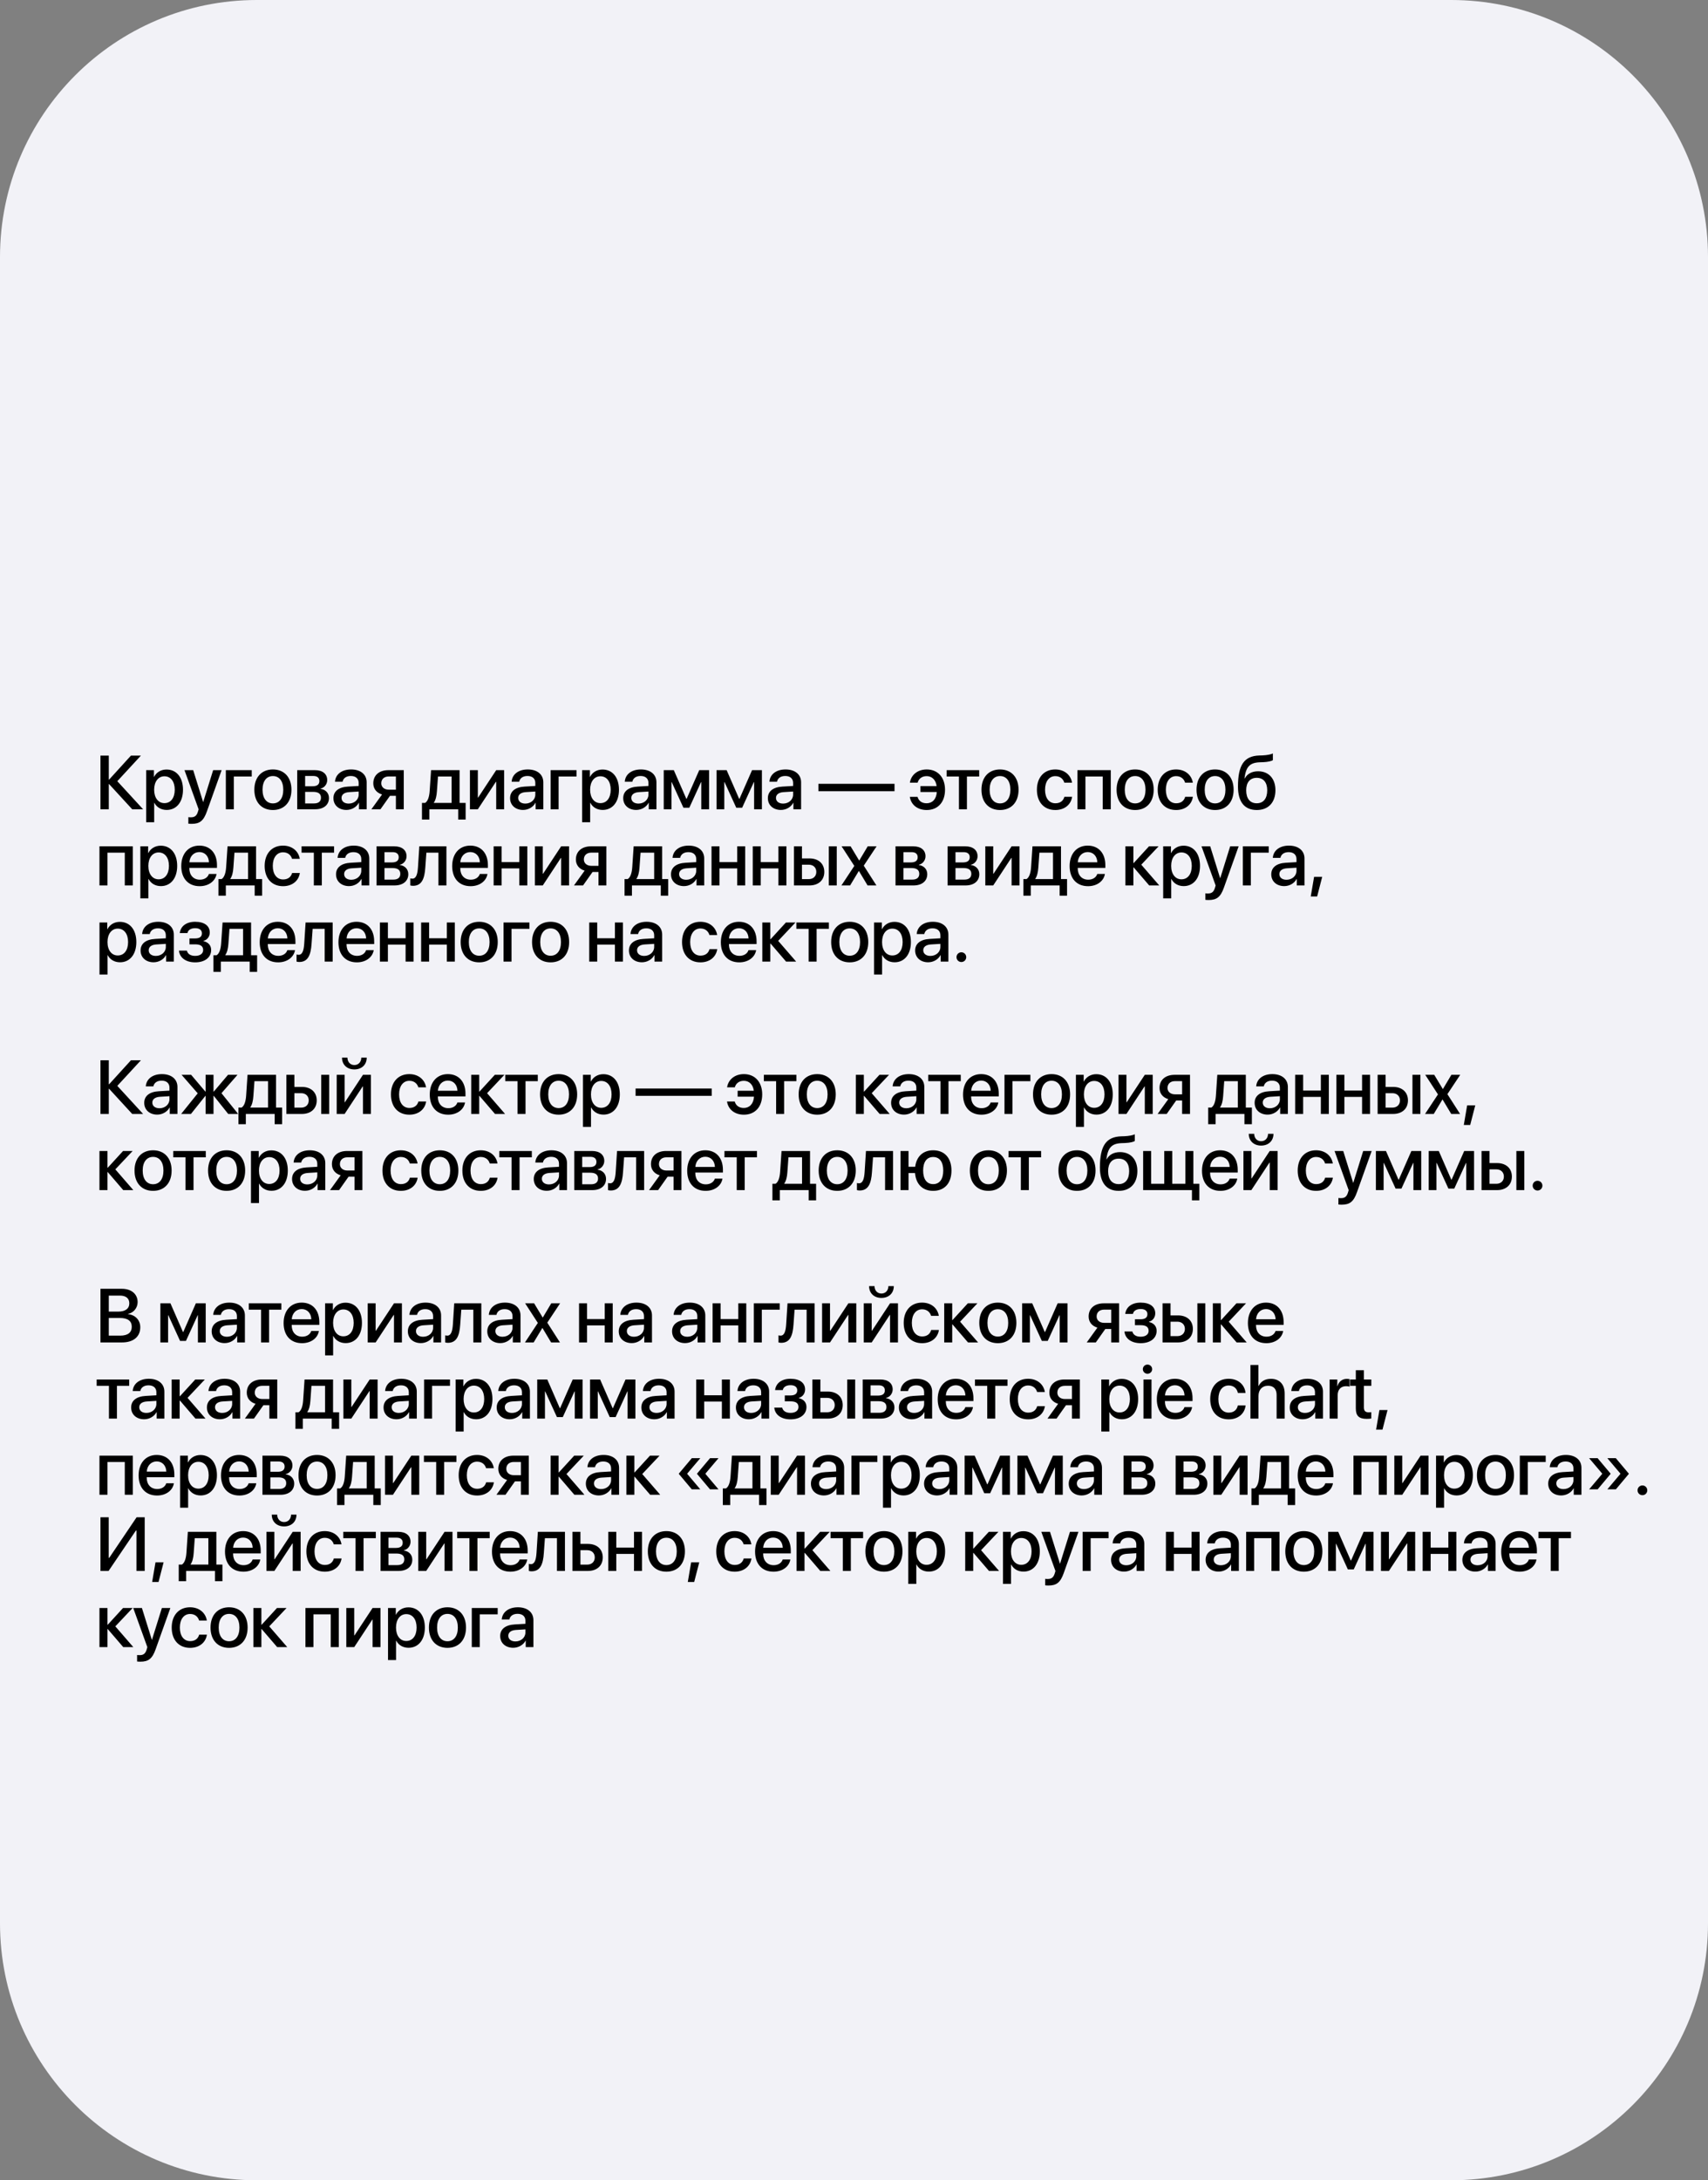 <svg width="359" height="458" viewBox="0 0 359 458" fill="none" xmlns="http://www.w3.org/2000/svg">
<rect x="0" y="0" width="359" height="458" fill="#808080" stroke="none"/>
<path d="M0 54C0 24.177 24.177 0 54 0H305C334.823 0 359 24.177 359 54V404C359 433.823 334.823 458 305 458H54C24.177 458 0 433.823 0 404V54Z" fill="#F2F2F7"/>
<path d="M24.656 164.102L30.078 170H27.789L22.93 164.711H22.867V170H21.117V158.727H22.867V163.773H22.93L27.523 158.727H29.617L24.656 164.102ZM35.002 161.648C37.088 161.648 38.463 163.289 38.463 165.891C38.463 168.492 37.096 170.141 35.033 170.141C33.854 170.141 32.916 169.562 32.447 168.648H32.408V172.719H30.721V161.781H32.354V163.195H32.385C32.869 162.25 33.815 161.648 35.002 161.648ZM34.557 168.711C35.893 168.711 36.729 167.617 36.729 165.891C36.729 164.172 35.893 163.07 34.557 163.07C33.268 163.07 32.401 164.195 32.401 165.891C32.401 167.602 33.26 168.711 34.557 168.711ZM40.278 173.062C40.145 173.062 39.715 173.047 39.59 173.023V171.656C39.715 171.688 39.997 171.688 40.137 171.688C40.926 171.688 41.34 171.359 41.598 170.516C41.598 170.5 41.747 170.016 41.747 170.008L38.778 161.781H40.606L42.692 168.469H42.715L44.801 161.781H46.583L43.497 170.43C42.793 172.422 41.989 173.062 40.278 173.062ZM52.913 163.117H49.147V170H47.468V161.781H52.913V163.117ZM57.36 170.156C55.009 170.156 53.462 168.539 53.462 165.891C53.462 163.25 55.017 161.633 57.36 161.633C59.704 161.633 61.259 163.25 61.259 165.891C61.259 168.539 59.712 170.156 57.36 170.156ZM57.36 168.766C58.688 168.766 59.54 167.719 59.54 165.891C59.54 164.07 58.681 163.023 57.36 163.023C56.04 163.023 55.181 164.07 55.181 165.891C55.181 167.719 56.04 168.766 57.36 168.766ZM65.862 163.008H64.136V165.164H65.698C66.652 165.164 67.128 164.797 67.128 164.07C67.128 163.391 66.683 163.008 65.862 163.008ZM65.808 166.344H64.136V168.773H65.995C66.948 168.773 67.464 168.352 67.464 167.562C67.464 166.75 66.917 166.344 65.808 166.344ZM62.472 170V161.781H66.206C67.808 161.781 68.777 162.578 68.777 163.875C68.777 164.727 68.167 165.5 67.378 165.648V165.711C68.441 165.852 69.144 166.602 69.144 167.633C69.144 169.078 68.034 170 66.253 170H62.472ZM73.287 168.805C74.466 168.805 75.388 167.992 75.388 166.922V166.273L73.365 166.398C72.357 166.469 71.787 166.914 71.787 167.617C71.787 168.336 72.38 168.805 73.287 168.805ZM72.818 170.141C71.208 170.141 70.083 169.141 70.083 167.664C70.083 166.227 71.185 165.344 73.138 165.234L75.388 165.102V164.469C75.388 163.555 74.771 163.008 73.74 163.008C72.763 163.008 72.154 163.477 72.005 164.211H70.412C70.505 162.727 71.771 161.633 73.802 161.633C75.794 161.633 77.068 162.688 77.068 164.336V170H75.451V168.648H75.412C74.935 169.562 73.896 170.141 72.818 170.141ZM81.718 165.883H83.211V163.109H81.718C80.757 163.109 80.14 163.656 80.14 164.547C80.14 165.328 80.765 165.883 81.718 165.883ZM83.211 170V167.18H81.961L79.968 170H78.062L80.304 166.891C79.164 166.555 78.461 165.703 78.461 164.555C78.461 162.844 79.711 161.781 81.632 161.781H84.867V170H83.211ZM94.918 168.664V163.117H92.059L91.832 166.258C91.77 167.227 91.567 168.07 91.192 168.602V168.664H94.918ZM90.246 172.156H88.692V168.664H89.356C89.957 168.289 90.231 167.297 90.309 166.188L90.606 161.781H96.598V168.664H97.871V172.156H96.309V170H90.246V172.156ZM100.436 170H98.772V161.781H100.436V167.539H100.498L104.295 161.781H105.959V170H104.295V164.227H104.233L100.436 170ZM110.415 168.805C111.594 168.805 112.516 167.992 112.516 166.922V166.273L110.493 166.398C109.485 166.469 108.915 166.914 108.915 167.617C108.915 168.336 109.508 168.805 110.415 168.805ZM109.946 170.141C108.337 170.141 107.212 169.141 107.212 167.664C107.212 166.227 108.313 165.344 110.266 165.234L112.516 165.102V164.469C112.516 163.555 111.899 163.008 110.868 163.008C109.891 163.008 109.282 163.477 109.133 164.211H107.54C107.633 162.727 108.899 161.633 110.93 161.633C112.923 161.633 114.196 162.688 114.196 164.336V170H112.579V168.648H112.54C112.063 169.562 111.024 170.141 109.946 170.141ZM121.175 163.117H117.409V170H115.729V161.781H121.175V163.117ZM126.638 161.648C128.724 161.648 130.099 163.289 130.099 165.891C130.099 168.492 128.732 170.141 126.669 170.141C125.489 170.141 124.552 169.562 124.083 168.648H124.044V172.719H122.357V161.781H123.989V163.195H124.021C124.505 162.25 125.45 161.648 126.638 161.648ZM126.192 168.711C127.528 168.711 128.364 167.617 128.364 165.891C128.364 164.172 127.528 163.07 126.192 163.07C124.903 163.07 124.036 164.195 124.036 165.891C124.036 167.602 124.896 168.711 126.192 168.711ZM134.195 168.805C135.374 168.805 136.296 167.992 136.296 166.922V166.273L134.273 166.398C133.265 166.469 132.695 166.914 132.695 167.617C132.695 168.336 133.288 168.805 134.195 168.805ZM133.726 170.141C132.117 170.141 130.992 169.141 130.992 167.664C130.992 166.227 132.093 165.344 134.046 165.234L136.296 165.102V164.469C136.296 163.555 135.679 163.008 134.648 163.008C133.671 163.008 133.062 163.477 132.913 164.211H131.32C131.413 162.727 132.679 161.633 134.71 161.633C136.702 161.633 137.976 162.688 137.976 164.336V170H136.359V168.648H136.32C135.843 169.562 134.804 170.141 133.726 170.141ZM141.134 170H139.509V161.781H141.627L144.259 167.805H144.322L146.97 161.781H149.041V170H147.4V164.297H147.345L144.884 169.68H143.65L141.189 164.297H141.134V170ZM152.238 170H150.613V161.781H152.73L155.363 167.805H155.426L158.074 161.781H160.144V170H158.504V164.297H158.449L155.988 169.68H154.754L152.293 164.297H152.238V170ZM164.6 168.805C165.779 168.805 166.701 167.992 166.701 166.922V166.273L164.678 166.398C163.67 166.469 163.1 166.914 163.1 167.617C163.1 168.336 163.693 168.805 164.6 168.805ZM164.131 170.141C162.522 170.141 161.397 169.141 161.397 167.664C161.397 166.227 162.498 165.344 164.451 165.234L166.701 165.102V164.469C166.701 163.555 166.084 163.008 165.053 163.008C164.076 163.008 163.467 163.477 163.318 164.211H161.725C161.818 162.727 163.084 161.633 165.115 161.633C167.107 161.633 168.381 162.688 168.381 164.336V170H166.764V168.648H166.725C166.248 169.562 165.209 170.141 164.131 170.141ZM188.018 166.203H172.018V164.656H188.018V166.203ZM192.858 167.391C193.093 168.242 193.765 168.742 194.765 168.742C195.937 168.742 196.812 167.898 196.905 166.375H193.468V165.133H196.866C196.702 163.805 195.866 163.039 194.773 163.039C193.718 163.039 193.077 163.641 192.874 164.414H191.249C191.468 162.891 192.757 161.633 194.788 161.633C197.116 161.633 198.632 163.312 198.632 165.891C198.632 168.523 197.124 170.156 194.78 170.156C192.835 170.156 191.483 169.039 191.233 167.391H192.858ZM205.814 161.781V163.117H203.236V170H201.556V163.117H198.978V161.781H205.814ZM210.191 170.156C207.839 170.156 206.292 168.539 206.292 165.891C206.292 163.25 207.847 161.633 210.191 161.633C212.535 161.633 214.089 163.25 214.089 165.891C214.089 168.539 212.542 170.156 210.191 170.156ZM210.191 168.766C211.519 168.766 212.371 167.719 212.371 165.891C212.371 164.07 211.511 163.023 210.191 163.023C208.871 163.023 208.011 164.07 208.011 165.891C208.011 167.719 208.871 168.766 210.191 168.766ZM225.328 164.414H223.703C223.484 163.656 222.859 163.039 221.812 163.039C220.508 163.039 219.656 164.156 219.656 165.891C219.656 167.672 220.516 168.742 221.828 168.742C222.828 168.742 223.484 168.242 223.719 167.383H225.344C225.102 169.031 223.75 170.156 221.812 170.156C219.461 170.156 217.945 168.523 217.945 165.891C217.945 163.312 219.461 161.633 221.797 161.633C223.828 161.633 225.094 162.898 225.328 164.414ZM231.783 170V163.117H228.143V170H226.463V161.781H233.471V170H231.783ZM238.59 170.156C236.239 170.156 234.692 168.539 234.692 165.891C234.692 163.25 236.247 161.633 238.59 161.633C240.934 161.633 242.489 163.25 242.489 165.891C242.489 168.539 240.942 170.156 238.59 170.156ZM238.59 168.766C239.918 168.766 240.77 167.719 240.77 165.891C240.77 164.07 239.911 163.023 238.59 163.023C237.27 163.023 236.411 164.07 236.411 165.891C236.411 167.719 237.27 168.766 238.59 168.766ZM250.717 164.414H249.092C248.874 163.656 248.249 163.039 247.202 163.039C245.897 163.039 245.046 164.156 245.046 165.891C245.046 167.672 245.905 168.742 247.217 168.742C248.217 168.742 248.874 168.242 249.108 167.383H250.733C250.491 169.031 249.139 170.156 247.202 170.156C244.85 170.156 243.335 168.523 243.335 165.891C243.335 163.312 244.85 161.633 247.186 161.633C249.217 161.633 250.483 162.898 250.717 164.414ZM255.392 170.156C253.04 170.156 251.493 168.539 251.493 165.891C251.493 163.25 253.048 161.633 255.392 161.633C257.735 161.633 259.29 163.25 259.29 165.891C259.29 168.539 257.743 170.156 255.392 170.156ZM255.392 168.766C256.72 168.766 257.571 167.719 257.571 165.891C257.571 164.07 256.712 163.023 255.392 163.023C254.071 163.023 253.212 164.07 253.212 165.891C253.212 167.719 254.071 168.766 255.392 168.766ZM264.167 170.156C261.597 170.156 260.206 168.477 260.206 165.227C260.206 160.664 261.534 158.812 264.659 158.703L265.394 158.68C266.277 158.641 267.167 158.477 267.542 158.273V159.672C267.331 159.867 266.495 160.07 265.488 160.109L264.769 160.133C262.573 160.211 261.878 161.195 261.573 163.516H261.636C262.159 162.547 263.152 162.016 264.441 162.016C266.659 162.016 268.081 163.562 268.081 165.984C268.081 168.57 266.589 170.156 264.167 170.156ZM264.152 168.742C265.542 168.742 266.355 167.758 266.355 166.008C266.355 164.344 265.542 163.391 264.152 163.391C262.753 163.391 261.933 164.344 261.933 166.008C261.933 167.758 262.745 168.742 264.152 168.742ZM26.227 186V179.117H22.586V186H20.906V177.781H27.914V186H26.227ZM33.783 177.648C35.869 177.648 37.244 179.289 37.244 181.891C37.244 184.492 35.877 186.141 33.815 186.141C32.635 186.141 31.698 185.562 31.229 184.648H31.19V188.719H29.502V177.781H31.135V179.195H31.166C31.651 178.25 32.596 177.648 33.783 177.648ZM33.338 184.711C34.674 184.711 35.51 183.617 35.51 181.891C35.51 180.172 34.674 179.07 33.338 179.07C32.049 179.07 31.182 180.195 31.182 181.891C31.182 183.602 32.041 184.711 33.338 184.711ZM41.903 178.992C40.723 178.992 39.895 179.891 39.809 181.133H43.918C43.879 179.875 43.083 178.992 41.903 178.992ZM43.911 183.586H45.512C45.278 185.086 43.856 186.156 41.973 186.156C39.559 186.156 38.098 184.523 38.098 181.93C38.098 179.352 39.583 177.633 41.903 177.633C44.184 177.633 45.606 179.242 45.606 181.734V182.312H39.801V182.414C39.801 183.844 40.661 184.789 42.012 184.789C42.973 184.789 43.684 184.305 43.911 183.586ZM52.139 184.664V179.117H49.28L49.053 182.258C48.991 183.227 48.788 184.07 48.413 184.602V184.664H52.139ZM47.468 188.156H45.913V184.664H46.577C47.178 184.289 47.452 183.297 47.53 182.188L47.827 177.781H53.819V184.664H55.093V188.156H53.53V186H47.468V188.156ZM63.009 180.414H61.384C61.165 179.656 60.54 179.039 59.493 179.039C58.188 179.039 57.337 180.156 57.337 181.891C57.337 183.672 58.196 184.742 59.509 184.742C60.509 184.742 61.165 184.242 61.399 183.383H63.024C62.782 185.031 61.431 186.156 59.493 186.156C57.142 186.156 55.626 184.523 55.626 181.891C55.626 179.312 57.142 177.633 59.477 177.633C61.509 177.633 62.774 178.898 63.009 180.414ZM70.222 177.781V179.117H67.644V186H65.964V179.117H63.386V177.781H70.222ZM73.833 184.805C75.013 184.805 75.935 183.992 75.935 182.922V182.273L73.912 182.398C72.904 182.469 72.333 182.914 72.333 183.617C72.333 184.336 72.927 184.805 73.833 184.805ZM73.365 186.141C71.755 186.141 70.63 185.141 70.63 183.664C70.63 182.227 71.732 181.344 73.685 181.234L75.935 181.102V180.469C75.935 179.555 75.318 179.008 74.287 179.008C73.31 179.008 72.701 179.477 72.552 180.211H70.958C71.052 178.727 72.318 177.633 74.349 177.633C76.341 177.633 77.615 178.688 77.615 180.336V186H75.998V184.648H75.958C75.482 185.562 74.443 186.141 73.365 186.141ZM82.539 179.008H80.812V181.164H82.375C83.328 181.164 83.804 180.797 83.804 180.07C83.804 179.391 83.359 179.008 82.539 179.008ZM82.484 182.344H80.812V184.773H82.672C83.625 184.773 84.14 184.352 84.14 183.562C84.14 182.75 83.593 182.344 82.484 182.344ZM79.148 186V177.781H82.882C84.484 177.781 85.453 178.578 85.453 179.875C85.453 180.727 84.843 181.5 84.054 181.648V181.711C85.117 181.852 85.82 182.602 85.82 183.633C85.82 185.078 84.711 186 82.929 186H79.148ZM89.392 182.258C89.236 184.586 88.65 186.078 86.807 186.078C86.533 186.078 86.338 186.031 86.236 185.992V184.508C86.314 184.531 86.471 184.57 86.682 184.57C87.478 184.57 87.76 183.617 87.853 182.188L88.135 177.781H93.83V186H92.15V179.117H89.619L89.392 182.258ZM98.848 178.992C97.668 178.992 96.84 179.891 96.754 181.133H100.863C100.824 179.875 100.027 178.992 98.848 178.992ZM100.856 183.586H102.457C102.223 185.086 100.801 186.156 98.918 186.156C96.504 186.156 95.043 184.523 95.043 181.93C95.043 179.352 96.528 177.633 98.848 177.633C101.129 177.633 102.551 179.242 102.551 181.734V182.312H96.746V182.414C96.746 183.844 97.606 184.789 98.957 184.789C99.918 184.789 100.629 184.305 100.856 183.586ZM109.155 186V182.422H105.436V186H103.756V177.781H105.436V181.094H109.155V177.781H110.834V186H109.155ZM114.087 186H112.423V177.781H114.087V183.539H114.149L117.946 177.781H119.61V186H117.946V180.227H117.883L114.087 186ZM124.3 181.883H125.792V179.109H124.3C123.339 179.109 122.722 179.656 122.722 180.547C122.722 181.328 123.347 181.883 124.3 181.883ZM125.792 186V183.18H124.542L122.55 186H120.643L122.886 182.891C121.745 182.555 121.042 181.703 121.042 180.555C121.042 178.844 122.292 177.781 124.214 177.781H127.448V186H125.792ZM137.499 184.664V179.117H134.64L134.413 182.258C134.351 183.227 134.148 184.07 133.773 184.602V184.664H137.499ZM132.827 188.156H131.273V184.664H131.937C132.538 184.289 132.812 183.297 132.89 182.188L133.187 177.781H139.179V184.664H140.452V188.156H138.89V186H132.827V188.156ZM144.236 184.805C145.416 184.805 146.338 183.992 146.338 182.922V182.273L144.314 182.398C143.306 182.469 142.736 182.914 142.736 183.617C142.736 184.336 143.33 184.805 144.236 184.805ZM143.767 186.141C142.158 186.141 141.033 185.141 141.033 183.664C141.033 182.227 142.134 181.344 144.088 181.234L146.338 181.102V180.469C146.338 179.555 145.72 179.008 144.689 179.008C143.713 179.008 143.103 179.477 142.955 180.211H141.361C141.455 178.727 142.72 177.633 144.752 177.633C146.744 177.633 148.017 178.688 148.017 180.336V186H146.4V184.648H146.361C145.884 185.562 144.845 186.141 143.767 186.141ZM154.949 186V182.422H151.23V186H149.551V177.781H151.23V181.094H154.949V177.781H156.629V186H154.949ZM163.615 186V182.422H159.897V186H158.217V177.781H159.897V181.094H163.615V177.781H165.295V186H163.615ZM174.203 186V177.781H175.875V186H174.203ZM169.985 181.641H168.563V184.672H169.985C170.953 184.672 171.578 184.062 171.578 183.156C171.578 182.242 170.946 181.641 169.985 181.641ZM166.883 186V177.781H168.563V180.32H170.133C172.032 180.32 173.258 181.422 173.258 183.156C173.258 184.898 172.032 186 170.133 186H166.883ZM180.542 182.977H180.503L178.682 186H176.854L179.565 181.898L176.893 177.781H178.784L180.581 180.758H180.612L182.385 177.781H184.245L181.549 181.844L184.213 186H182.354L180.542 182.977ZM191.616 179.008H189.89V181.164H191.452C192.405 181.164 192.882 180.797 192.882 180.07C192.882 179.391 192.437 179.008 191.616 179.008ZM191.562 182.344H189.89V184.773H191.749C192.702 184.773 193.218 184.352 193.218 183.562C193.218 182.75 192.671 182.344 191.562 182.344ZM188.226 186V177.781H191.96C193.562 177.781 194.53 178.578 194.53 179.875C194.53 180.727 193.921 181.5 193.132 181.648V181.711C194.194 181.852 194.898 182.602 194.898 183.633C194.898 185.078 193.788 186 192.007 186H188.226ZM202.558 179.008H200.832V181.164H202.394C203.347 181.164 203.824 180.797 203.824 180.07C203.824 179.391 203.378 179.008 202.558 179.008ZM202.503 182.344H200.832V184.773H202.691C203.644 184.773 204.16 184.352 204.16 183.562C204.16 182.75 203.613 182.344 202.503 182.344ZM199.167 186V177.781H202.902C204.503 177.781 205.472 178.578 205.472 179.875C205.472 180.727 204.863 181.5 204.074 181.648V181.711C205.136 181.852 205.839 182.602 205.839 183.633C205.839 185.078 204.73 186 202.949 186H199.167ZM208.763 186H207.099V177.781H208.763V183.539H208.826L212.623 177.781H214.287V186H212.623V180.227H212.56L208.763 186ZM221.328 184.664V179.117H218.469L218.242 182.258C218.18 183.227 217.977 184.07 217.602 184.602V184.664H221.328ZM216.656 188.156H215.102V184.664H215.766C216.367 184.289 216.641 183.297 216.719 182.188L217.016 177.781H223.008V184.664H224.281V188.156H222.719V186H216.656V188.156ZM228.627 178.992C227.447 178.992 226.619 179.891 226.533 181.133H230.643C230.604 179.875 229.807 178.992 228.627 178.992ZM230.635 183.586H232.237C232.002 185.086 230.58 186.156 228.697 186.156C226.283 186.156 224.822 184.523 224.822 181.93C224.822 179.352 226.307 177.633 228.627 177.633C230.908 177.633 232.33 179.242 232.33 181.734V182.312H226.526V182.414C226.526 183.844 227.385 184.789 228.737 184.789C229.697 184.789 230.408 184.305 230.635 183.586ZM239.882 181.641L243.663 186H241.546L238.288 182.211H238.225V186H236.546V177.781H238.225V181.297H238.288L241.507 177.781H243.522L239.882 181.641ZM248.767 177.648C250.852 177.648 252.227 179.289 252.227 181.891C252.227 184.492 250.86 186.141 248.798 186.141C247.618 186.141 246.681 185.562 246.212 184.648H246.173V188.719H244.485V177.781H246.118V179.195H246.149C246.634 178.25 247.579 177.648 248.767 177.648ZM248.321 184.711C249.657 184.711 250.493 183.617 250.493 181.891C250.493 180.172 249.657 179.07 248.321 179.07C247.032 179.07 246.165 180.195 246.165 181.891C246.165 183.602 247.024 184.711 248.321 184.711ZM254.042 189.062C253.909 189.062 253.48 189.047 253.355 189.023V187.656C253.48 187.688 253.761 187.688 253.902 187.688C254.691 187.688 255.105 187.359 255.363 186.516C255.363 186.5 255.511 186.016 255.511 186.008L252.542 177.781H254.37L256.456 184.469H256.48L258.566 177.781H260.347L257.261 186.43C256.558 188.422 255.753 189.062 254.042 189.062ZM266.677 179.117H262.912V186H261.232V177.781H266.677V179.117ZM270.406 184.805C271.586 184.805 272.508 183.992 272.508 182.922V182.273L270.484 182.398C269.476 182.469 268.906 182.914 268.906 183.617C268.906 184.336 269.5 184.805 270.406 184.805ZM269.937 186.141C268.328 186.141 267.203 185.141 267.203 183.664C267.203 182.227 268.304 181.344 270.258 181.234L272.508 181.102V180.469C272.508 179.555 271.89 179.008 270.859 179.008C269.883 179.008 269.273 179.477 269.125 180.211H267.531C267.625 178.727 268.89 177.633 270.922 177.633C272.914 177.633 274.187 178.688 274.187 180.336V186H272.57V184.648H272.531C272.054 185.562 271.015 186.141 269.937 186.141ZM276.846 188.32H275.502L276.205 184.195H277.908L276.846 188.32ZM25.195 193.648C27.281 193.648 28.656 195.289 28.656 197.891C28.656 200.492 27.289 202.141 25.227 202.141C24.047 202.141 23.109 201.562 22.641 200.648H22.602V204.719H20.914V193.781H22.547V195.195H22.578C23.062 194.25 24.008 193.648 25.195 193.648ZM24.75 200.711C26.086 200.711 26.922 199.617 26.922 197.891C26.922 196.172 26.086 195.07 24.75 195.07C23.461 195.07 22.594 196.195 22.594 197.891C22.594 199.602 23.453 200.711 24.75 200.711ZM32.752 200.805C33.932 200.805 34.854 199.992 34.854 198.922V198.273L32.83 198.398C31.823 198.469 31.252 198.914 31.252 199.617C31.252 200.336 31.846 200.805 32.752 200.805ZM32.283 202.141C30.674 202.141 29.549 201.141 29.549 199.664C29.549 198.227 30.651 197.344 32.604 197.234L34.854 197.102V196.469C34.854 195.555 34.237 195.008 33.205 195.008C32.229 195.008 31.619 195.477 31.471 196.211H29.877C29.971 194.727 31.237 193.633 33.268 193.633C35.26 193.633 36.533 194.688 36.533 196.336V202H34.916V200.648H34.877C34.401 201.562 33.362 202.141 32.283 202.141ZM41.02 202.156C39.098 202.156 37.762 201.211 37.614 199.695H39.278C39.45 200.406 40.075 200.797 41.02 200.797C42.098 200.797 42.7 200.297 42.7 199.57C42.7 198.75 42.145 198.375 41.028 198.375H39.825V197.133H41.004C41.95 197.133 42.442 196.773 42.442 196.055C42.442 195.422 41.989 194.977 41.028 194.977C40.122 194.977 39.512 195.367 39.403 196.008H37.786C37.958 194.547 39.184 193.633 41.02 193.633C43.012 193.633 44.09 194.523 44.09 195.891C44.09 196.727 43.575 197.438 42.778 197.641V197.703C43.825 197.945 44.379 198.625 44.379 199.562C44.379 201.125 43.059 202.156 41.02 202.156ZM51.093 200.664V195.117H48.233L48.007 198.258C47.944 199.227 47.741 200.07 47.366 200.602V200.664H51.093ZM46.421 204.156H44.866V200.664H45.53C46.132 200.289 46.405 199.297 46.483 198.188L46.78 193.781H52.772V200.664H54.046V204.156H52.483V202H46.421V204.156ZM58.392 194.992C57.212 194.992 56.384 195.891 56.298 197.133H60.407C60.368 195.875 59.571 194.992 58.392 194.992ZM60.399 199.586H62.001C61.767 201.086 60.345 202.156 58.462 202.156C56.048 202.156 54.587 200.523 54.587 197.93C54.587 195.352 56.071 193.633 58.392 193.633C60.673 193.633 62.095 195.242 62.095 197.734V198.312H56.29V198.414C56.29 199.844 57.149 200.789 58.501 200.789C59.462 200.789 60.173 200.305 60.399 199.586ZM65.487 198.258C65.331 200.586 64.745 202.078 62.902 202.078C62.628 202.078 62.433 202.031 62.331 201.992V200.508C62.409 200.531 62.566 200.57 62.777 200.57C63.573 200.57 63.855 199.617 63.948 198.188L64.23 193.781H69.925V202H68.245V195.117H65.714L65.487 198.258ZM74.943 194.992C73.763 194.992 72.935 195.891 72.849 197.133H76.958C76.919 195.875 76.123 194.992 74.943 194.992ZM76.951 199.586H78.552C78.318 201.086 76.896 202.156 75.013 202.156C72.599 202.156 71.138 200.523 71.138 197.93C71.138 195.352 72.623 193.633 74.943 193.633C77.224 193.633 78.646 195.242 78.646 197.734V198.312H72.841V198.414C72.841 199.844 73.701 200.789 75.052 200.789C76.013 200.789 76.724 200.305 76.951 199.586ZM85.25 202V198.422H81.531V202H79.851V193.781H81.531V197.094H85.25V193.781H86.929V202H85.25ZM93.916 202V198.422H90.197V202H88.517V193.781H90.197V197.094H93.916V193.781H95.596V202H93.916ZM100.723 202.156C98.371 202.156 96.824 200.539 96.824 197.891C96.824 195.25 98.379 193.633 100.723 193.633C103.067 193.633 104.621 195.25 104.621 197.891C104.621 200.539 103.074 202.156 100.723 202.156ZM100.723 200.766C102.051 200.766 102.902 199.719 102.902 197.891C102.902 196.07 102.043 195.023 100.723 195.023C99.403 195.023 98.543 196.07 98.543 197.891C98.543 199.719 99.403 200.766 100.723 200.766ZM111.28 195.117H107.514V202H105.834V193.781H111.28V195.117ZM115.727 202.156C113.376 202.156 111.829 200.539 111.829 197.891C111.829 195.25 113.383 193.633 115.727 193.633C118.071 193.633 119.626 195.25 119.626 197.891C119.626 200.539 118.079 202.156 115.727 202.156ZM115.727 200.766C117.055 200.766 117.907 199.719 117.907 197.891C117.907 196.07 117.048 195.023 115.727 195.023C114.407 195.023 113.548 196.07 113.548 197.891C113.548 199.719 114.407 200.766 115.727 200.766ZM129.247 202V198.422H125.528V202H123.849V193.781H125.528V197.094H129.247V193.781H130.927V202H129.247ZM135.398 200.805C136.577 200.805 137.499 199.992 137.499 198.922V198.273L135.476 198.398C134.468 198.469 133.898 198.914 133.898 199.617C133.898 200.336 134.492 200.805 135.398 200.805ZM134.929 202.141C133.32 202.141 132.195 201.141 132.195 199.664C132.195 198.227 133.296 197.344 135.249 197.234L137.499 197.102V196.469C137.499 195.555 136.882 195.008 135.851 195.008C134.874 195.008 134.265 195.477 134.117 196.211H132.523C132.617 194.727 133.882 193.633 135.913 193.633C137.906 193.633 139.179 194.688 139.179 196.336V202H137.562V200.648H137.523C137.046 201.562 136.007 202.141 134.929 202.141ZM150.738 196.414H149.113C148.894 195.656 148.269 195.039 147.223 195.039C145.918 195.039 145.066 196.156 145.066 197.891C145.066 199.672 145.926 200.742 147.238 200.742C148.238 200.742 148.894 200.242 149.129 199.383H150.754C150.512 201.031 149.16 202.156 147.223 202.156C144.871 202.156 143.355 200.523 143.355 197.891C143.355 195.312 144.871 193.633 147.207 193.633C149.238 193.633 150.504 194.898 150.738 196.414ZM155.318 194.992C154.139 194.992 153.311 195.891 153.225 197.133H157.334C157.295 195.875 156.498 194.992 155.318 194.992ZM157.326 199.586H158.928C158.693 201.086 157.272 202.156 155.389 202.156C152.975 202.156 151.514 200.523 151.514 197.93C151.514 195.352 152.998 193.633 155.318 193.633C157.6 193.633 159.022 195.242 159.022 197.734V198.312H153.217V198.414C153.217 199.844 154.076 200.789 155.428 200.789C156.389 200.789 157.1 200.305 157.326 199.586ZM163.563 197.641L167.344 202H165.227L161.969 198.211H161.907V202H160.227V193.781H161.907V197.297H161.969L165.188 193.781H167.203L163.563 197.641ZM174.221 193.781V195.117H171.643V202H169.963V195.117H167.385V193.781H174.221ZM178.598 202.156C176.247 202.156 174.7 200.539 174.7 197.891C174.7 195.25 176.255 193.633 178.598 193.633C180.942 193.633 182.497 195.25 182.497 197.891C182.497 200.539 180.95 202.156 178.598 202.156ZM178.598 200.766C179.927 200.766 180.778 199.719 180.778 197.891C180.778 196.07 179.919 195.023 178.598 195.023C177.278 195.023 176.419 196.07 176.419 197.891C176.419 199.719 177.278 200.766 178.598 200.766ZM187.999 193.648C190.085 193.648 191.46 195.289 191.46 197.891C191.46 200.492 190.093 202.141 188.03 202.141C186.851 202.141 185.913 201.562 185.444 200.648H185.405V204.719H183.718V193.781H185.351V195.195H185.382C185.866 194.25 186.812 193.648 187.999 193.648ZM187.554 200.711C188.89 200.711 189.726 199.617 189.726 197.891C189.726 196.172 188.89 195.07 187.554 195.07C186.265 195.07 185.398 196.195 185.398 197.891C185.398 199.602 186.257 200.711 187.554 200.711ZM195.556 200.805C196.736 200.805 197.658 199.992 197.658 198.922V198.273L195.634 198.398C194.626 198.469 194.056 198.914 194.056 199.617C194.056 200.336 194.65 200.805 195.556 200.805ZM195.087 202.141C193.478 202.141 192.353 201.141 192.353 199.664C192.353 198.227 193.454 197.344 195.408 197.234L197.658 197.102V196.469C197.658 195.555 197.04 195.008 196.009 195.008C195.033 195.008 194.423 195.477 194.275 196.211H192.681C192.775 194.727 194.04 193.633 196.072 193.633C198.064 193.633 199.337 194.688 199.337 196.336V202H197.72V200.648H197.681C197.204 201.562 196.165 202.141 195.087 202.141ZM202.066 202.086C201.496 202.086 201.042 201.633 201.042 201.062C201.042 200.492 201.496 200.039 202.066 200.039C202.636 200.039 203.089 200.492 203.089 201.062C203.089 201.633 202.636 202.086 202.066 202.086ZM24.656 228.102L30.078 234H27.789L22.93 228.711H22.867V234H21.117V222.727H22.867V227.773H22.93L27.523 222.727H29.617L24.656 228.102ZM33.518 232.805C34.697 232.805 35.619 231.992 35.619 230.922V230.273L33.596 230.398C32.588 230.469 32.018 230.914 32.018 231.617C32.018 232.336 32.612 232.805 33.518 232.805ZM33.049 234.141C31.44 234.141 30.315 233.141 30.315 231.664C30.315 230.227 31.416 229.344 33.369 229.234L35.619 229.102V228.469C35.619 227.555 35.002 227.008 33.971 227.008C32.994 227.008 32.385 227.477 32.237 228.211H30.643C30.737 226.727 32.002 225.633 34.033 225.633C36.026 225.633 37.299 226.688 37.299 228.336V234H35.682V232.648H35.643C35.166 233.562 34.127 234.141 33.049 234.141ZM46.551 229.641L50.059 234H47.965L44.942 230.211H44.879V234H43.215V230.211H43.161L40.137 234H38.075L41.559 229.672L38.168 225.781H40.176L43.161 229.297H43.215V225.781H44.879V229.297H44.942L47.926 225.781H49.918L46.551 229.641ZM56.343 232.664V227.117H53.483L53.257 230.258C53.194 231.227 52.991 232.07 52.616 232.602V232.664H56.343ZM51.671 236.156H50.116V232.664H50.78C51.382 232.289 51.655 231.297 51.733 230.188L52.03 225.781H58.022V232.664H59.296V236.156H57.733V234H51.671V236.156ZM67.517 234V225.781H69.188V234H67.517ZM63.298 229.641H61.876V232.672H63.298C64.267 232.672 64.892 232.062 64.892 231.156C64.892 230.242 64.259 229.641 63.298 229.641ZM60.196 234V225.781H61.876V228.32H63.446C65.345 228.32 66.571 229.422 66.571 231.156C66.571 232.898 65.345 234 63.446 234H60.196ZM72.433 234H70.769V225.781H72.433V231.539H72.495L76.292 225.781H77.956V234H76.292V228.227H76.23L72.433 234ZM71.886 222.172H73.027C73.034 223.055 73.597 223.727 74.48 223.727C75.37 223.727 75.933 223.055 75.941 222.172H77.081C77.081 223.648 76.034 224.648 74.48 224.648C72.933 224.648 71.886 223.648 71.886 222.172ZM89.554 228.414H87.929C87.711 227.656 87.086 227.039 86.039 227.039C84.734 227.039 83.882 228.156 83.882 229.891C83.882 231.672 84.742 232.742 86.054 232.742C87.054 232.742 87.711 232.242 87.945 231.383H89.57C89.328 233.031 87.976 234.156 86.039 234.156C83.687 234.156 82.172 232.523 82.172 229.891C82.172 227.312 83.687 225.633 86.023 225.633C88.054 225.633 89.32 226.898 89.554 228.414ZM94.135 226.992C92.955 226.992 92.127 227.891 92.041 229.133H96.15C96.111 227.875 95.314 226.992 94.135 226.992ZM96.142 231.586H97.744C97.51 233.086 96.088 234.156 94.205 234.156C91.791 234.156 90.33 232.523 90.33 229.93C90.33 227.352 91.814 225.633 94.135 225.633C96.416 225.633 97.838 227.242 97.838 229.734V230.312H92.033V230.414C92.033 231.844 92.892 232.789 94.244 232.789C95.205 232.789 95.916 232.305 96.142 231.586ZM102.379 229.641L106.16 234H104.043L100.785 230.211H100.723V234H99.043V225.781H100.723V229.297H100.785L104.004 225.781H106.02L102.379 229.641ZM113.037 225.781V227.117H110.459V234H108.78V227.117H106.202V225.781H113.037ZM117.415 234.156C115.063 234.156 113.516 232.539 113.516 229.891C113.516 227.25 115.071 225.633 117.415 225.633C119.758 225.633 121.313 227.25 121.313 229.891C121.313 232.539 119.766 234.156 117.415 234.156ZM117.415 232.766C118.743 232.766 119.594 231.719 119.594 229.891C119.594 228.07 118.735 227.023 117.415 227.023C116.094 227.023 115.235 228.07 115.235 229.891C115.235 231.719 116.094 232.766 117.415 232.766ZM126.815 225.648C128.901 225.648 130.276 227.289 130.276 229.891C130.276 232.492 128.909 234.141 126.847 234.141C125.667 234.141 124.729 233.562 124.261 232.648H124.222V236.719H122.534V225.781H124.167V227.195H124.198C124.683 226.25 125.628 225.648 126.815 225.648ZM126.37 232.711C127.706 232.711 128.542 231.617 128.542 229.891C128.542 228.172 127.706 227.07 126.37 227.07C125.081 227.07 124.214 228.195 124.214 229.891C124.214 231.602 125.073 232.711 126.37 232.711ZM149.593 230.203H133.593V228.656H149.593V230.203ZM154.433 231.391C154.668 232.242 155.34 232.742 156.34 232.742C157.512 232.742 158.387 231.898 158.48 230.375H155.043V229.133H158.441C158.277 227.805 157.441 227.039 156.348 227.039C155.293 227.039 154.652 227.641 154.449 228.414H152.824C153.043 226.891 154.332 225.633 156.363 225.633C158.691 225.633 160.207 227.312 160.207 229.891C160.207 232.523 158.699 234.156 156.355 234.156C154.41 234.156 153.058 233.039 152.808 231.391H154.433ZM167.389 225.781V227.117H164.811V234H163.131V227.117H160.553V225.781H167.389ZM171.766 234.156C169.414 234.156 167.867 232.539 167.867 229.891C167.867 227.25 169.422 225.633 171.766 225.633C174.11 225.633 175.664 227.25 175.664 229.891C175.664 232.539 174.117 234.156 171.766 234.156ZM171.766 232.766C173.094 232.766 173.946 231.719 173.946 229.891C173.946 228.07 173.086 227.023 171.766 227.023C170.446 227.023 169.586 228.07 169.586 229.891C169.586 231.719 170.446 232.766 171.766 232.766ZM183.223 229.641L187.005 234H184.887L181.63 230.211H181.567V234H179.887V225.781H181.567V229.297H181.63L184.848 225.781H186.864L183.223 229.641ZM190.499 232.805C191.679 232.805 192.601 231.992 192.601 230.922V230.273L190.577 230.398C189.569 230.469 188.999 230.914 188.999 231.617C188.999 232.336 189.593 232.805 190.499 232.805ZM190.03 234.141C188.421 234.141 187.296 233.141 187.296 231.664C187.296 230.227 188.398 229.344 190.351 229.234L192.601 229.102V228.469C192.601 227.555 191.983 227.008 190.952 227.008C189.976 227.008 189.366 227.477 189.218 228.211H187.624C187.718 226.727 188.983 225.633 191.015 225.633C193.007 225.633 194.28 226.688 194.28 228.336V234H192.663V232.648H192.624C192.148 233.562 191.108 234.141 190.03 234.141ZM201.939 225.781V227.117H199.361V234H197.681V227.117H195.103V225.781H201.939ZM206.222 226.992C205.042 226.992 204.214 227.891 204.128 229.133H208.238C208.199 227.875 207.402 226.992 206.222 226.992ZM208.23 231.586H209.832C209.597 233.086 208.175 234.156 206.292 234.156C203.878 234.156 202.417 232.523 202.417 229.93C202.417 227.352 203.902 225.633 206.222 225.633C208.503 225.633 209.925 227.242 209.925 229.734V230.312H204.121V230.414C204.121 231.844 204.98 232.789 206.332 232.789C207.292 232.789 208.003 232.305 208.23 231.586ZM216.576 227.117H212.81V234H211.131V225.781H216.576V227.117ZM221.023 234.156C218.672 234.156 217.125 232.539 217.125 229.891C217.125 227.25 218.68 225.633 221.023 225.633C223.367 225.633 224.922 227.25 224.922 229.891C224.922 232.539 223.375 234.156 221.023 234.156ZM221.023 232.766C222.352 232.766 223.203 231.719 223.203 229.891C223.203 228.07 222.344 227.023 221.023 227.023C219.703 227.023 218.844 228.07 218.844 229.891C218.844 231.719 219.703 232.766 221.023 232.766ZM230.424 225.648C232.51 225.648 233.885 227.289 233.885 229.891C233.885 232.492 232.518 234.141 230.455 234.141C229.276 234.141 228.338 233.562 227.869 232.648H227.83V236.719H226.143V225.781H227.776V227.195H227.807C228.291 226.25 229.237 225.648 230.424 225.648ZM229.979 232.711C231.315 232.711 232.151 231.617 232.151 229.891C232.151 228.172 231.315 227.07 229.979 227.07C228.69 227.07 227.822 228.195 227.822 229.891C227.822 231.602 228.682 232.711 229.979 232.711ZM236.762 234H235.098V225.781H236.762V231.539H236.825L240.622 225.781H242.286V234H240.622V228.227H240.559L236.762 234ZM246.975 229.883H248.467V227.109H246.975C246.014 227.109 245.397 227.656 245.397 228.547C245.397 229.328 246.022 229.883 246.975 229.883ZM248.467 234V231.18H247.217L245.225 234H243.319L245.561 230.891C244.421 230.555 243.717 229.703 243.717 228.555C243.717 226.844 244.967 225.781 246.889 225.781H250.124V234H248.467ZM260.175 232.664V227.117H257.316L257.089 230.258C257.027 231.227 256.823 232.07 256.448 232.602V232.664H260.175ZM255.503 236.156H253.948V232.664H254.613C255.214 232.289 255.488 231.297 255.566 230.188L255.863 225.781H261.855V232.664H263.128V236.156H261.566V234H255.503V236.156ZM266.912 232.805C268.091 232.805 269.013 231.992 269.013 230.922V230.273L266.99 230.398C265.982 230.469 265.412 230.914 265.412 231.617C265.412 232.336 266.005 232.805 266.912 232.805ZM266.443 234.141C264.833 234.141 263.708 233.141 263.708 231.664C263.708 230.227 264.81 229.344 266.763 229.234L269.013 229.102V228.469C269.013 227.555 268.396 227.008 267.365 227.008C266.388 227.008 265.779 227.477 265.63 228.211H264.037C264.13 226.727 265.396 225.633 267.427 225.633C269.419 225.633 270.693 226.688 270.693 228.336V234H269.076V232.648H269.037C268.56 233.562 267.521 234.141 266.443 234.141ZM277.625 234V230.422H273.906V234H272.226V225.781H273.906V229.094H277.625V225.781H279.304V234H277.625ZM286.291 234V230.422H282.572V234H280.892V225.781H282.572V229.094H286.291V225.781H287.971V234H286.291ZM296.879 234V225.781H298.551V234H296.879ZM292.66 229.641H291.238V232.672H292.66C293.629 232.672 294.254 232.062 294.254 231.156C294.254 230.242 293.621 229.641 292.66 229.641ZM289.559 234V225.781H291.238V228.32H292.809C294.707 228.32 295.934 229.422 295.934 231.156C295.934 232.898 294.707 234 292.809 234H289.559ZM303.217 230.977H303.178L301.358 234H299.53L302.241 229.898L299.569 225.781H301.459L303.256 228.758H303.288L305.061 225.781H306.92L304.225 229.844L306.889 234H305.03L303.217 230.977ZM309.016 236.32H307.672L308.376 232.195H310.079L309.016 236.32ZM24.242 245.641L28.023 250H25.906L22.648 246.211H22.586V250H20.906V241.781H22.586V245.297H22.648L25.867 241.781H27.883L24.242 245.641ZM32.174 250.156C29.823 250.156 28.276 248.539 28.276 245.891C28.276 243.25 29.83 241.633 32.174 241.633C34.518 241.633 36.072 243.25 36.072 245.891C36.072 248.539 34.526 250.156 32.174 250.156ZM32.174 248.766C33.502 248.766 34.354 247.719 34.354 245.891C34.354 244.07 33.494 243.023 32.174 243.023C30.854 243.023 29.994 244.07 29.994 245.891C29.994 247.719 30.854 248.766 32.174 248.766ZM43.254 241.781V243.117H40.676V250H38.997V243.117H36.418V241.781H43.254ZM47.632 250.156C45.28 250.156 43.733 248.539 43.733 245.891C43.733 243.25 45.288 241.633 47.632 241.633C49.975 241.633 51.53 243.25 51.53 245.891C51.53 248.539 49.983 250.156 47.632 250.156ZM47.632 248.766C48.96 248.766 49.811 247.719 49.811 245.891C49.811 244.07 48.952 243.023 47.632 243.023C46.311 243.023 45.452 244.07 45.452 245.891C45.452 247.719 46.311 248.766 47.632 248.766ZM57.032 241.648C59.118 241.648 60.493 243.289 60.493 245.891C60.493 248.492 59.126 250.141 57.063 250.141C55.884 250.141 54.946 249.562 54.477 248.648H54.438V252.719H52.751V241.781H54.384V243.195H54.415C54.899 242.25 55.845 241.648 57.032 241.648ZM56.587 248.711C57.923 248.711 58.759 247.617 58.759 245.891C58.759 244.172 57.923 243.07 56.587 243.07C55.298 243.07 54.431 244.195 54.431 245.891C54.431 247.602 55.29 248.711 56.587 248.711ZM64.589 248.805C65.769 248.805 66.691 247.992 66.691 246.922V246.273L64.667 246.398C63.659 246.469 63.089 246.914 63.089 247.617C63.089 248.336 63.683 248.805 64.589 248.805ZM64.12 250.141C62.511 250.141 61.386 249.141 61.386 247.664C61.386 246.227 62.487 245.344 64.441 245.234L66.691 245.102V244.469C66.691 243.555 66.073 243.008 65.042 243.008C64.066 243.008 63.456 243.477 63.308 244.211H61.714C61.808 242.727 63.073 241.633 65.105 241.633C67.097 241.633 68.37 242.688 68.37 244.336V250H66.753V248.648H66.714C66.237 249.562 65.198 250.141 64.12 250.141ZM73.021 245.883H74.513V243.109H73.021C72.06 243.109 71.443 243.656 71.443 244.547C71.443 245.328 72.068 245.883 73.021 245.883ZM74.513 250V247.18H73.263L71.271 250H69.365L71.607 246.891C70.466 246.555 69.763 245.703 69.763 244.555C69.763 242.844 71.013 241.781 72.935 241.781H76.169V250H74.513ZM87.767 244.414H86.142C85.924 243.656 85.299 243.039 84.252 243.039C82.947 243.039 82.096 244.156 82.096 245.891C82.096 247.672 82.955 248.742 84.267 248.742C85.267 248.742 85.924 248.242 86.158 247.383H87.783C87.541 249.031 86.189 250.156 84.252 250.156C81.9 250.156 80.385 248.523 80.385 245.891C80.385 243.312 81.9 241.633 84.236 241.633C86.267 241.633 87.533 242.898 87.767 244.414ZM92.442 250.156C90.09 250.156 88.543 248.539 88.543 245.891C88.543 243.25 90.098 241.633 92.442 241.633C94.785 241.633 96.34 243.25 96.34 245.891C96.34 248.539 94.793 250.156 92.442 250.156ZM92.442 248.766C93.77 248.766 94.621 247.719 94.621 245.891C94.621 244.07 93.762 243.023 92.442 243.023C91.121 243.023 90.262 244.07 90.262 245.891C90.262 247.719 91.121 248.766 92.442 248.766ZM104.569 244.414H102.944C102.725 243.656 102.1 243.039 101.053 243.039C99.748 243.039 98.897 244.156 98.897 245.891C98.897 247.672 99.756 248.742 101.069 248.742C102.069 248.742 102.725 248.242 102.959 247.383H104.584C104.342 249.031 102.991 250.156 101.053 250.156C98.702 250.156 97.186 248.523 97.186 245.891C97.186 243.312 98.702 241.633 101.037 241.633C103.069 241.633 104.334 242.898 104.569 244.414ZM111.782 241.781V243.117H109.204V250H107.524V243.117H104.946V241.781H111.782ZM115.393 248.805C116.573 248.805 117.495 247.992 117.495 246.922V246.273L115.472 246.398C114.464 246.469 113.893 246.914 113.893 247.617C113.893 248.336 114.487 248.805 115.393 248.805ZM114.925 250.141C113.315 250.141 112.19 249.141 112.19 247.664C112.19 246.227 113.292 245.344 115.245 245.234L117.495 245.102V244.469C117.495 243.555 116.878 243.008 115.847 243.008C114.87 243.008 114.261 243.477 114.112 244.211H112.518C112.612 242.727 113.878 241.633 115.909 241.633C117.901 241.633 119.175 242.688 119.175 244.336V250H117.558V248.648H117.518C117.042 249.562 116.003 250.141 114.925 250.141ZM124.099 243.008H122.372V245.164H123.935C124.888 245.164 125.364 244.797 125.364 244.07C125.364 243.391 124.919 243.008 124.099 243.008ZM124.044 246.344H122.372V248.773H124.232C125.185 248.773 125.7 248.352 125.7 247.562C125.7 246.75 125.153 246.344 124.044 246.344ZM120.708 250V241.781H124.442C126.044 241.781 127.013 242.578 127.013 243.875C127.013 244.727 126.403 245.5 125.614 245.648V245.711C126.677 245.852 127.38 246.602 127.38 247.633C127.38 249.078 126.271 250 124.489 250H120.708ZM130.952 246.258C130.796 248.586 130.21 250.078 128.367 250.078C128.093 250.078 127.898 250.031 127.796 249.992V248.508C127.874 248.531 128.031 248.57 128.242 248.57C129.038 248.57 129.32 247.617 129.413 246.188L129.695 241.781H135.39V250H133.71V243.117H131.179L130.952 246.258ZM140.08 245.883H141.572V243.109H140.08C139.119 243.109 138.502 243.656 138.502 244.547C138.502 245.328 139.127 245.883 140.08 245.883ZM141.572 250V247.18H140.322L138.33 250H136.423L138.666 246.891C137.525 246.555 136.822 245.703 136.822 244.555C136.822 242.844 138.072 241.781 139.994 241.781H143.228V250H141.572ZM148.246 242.992C147.066 242.992 146.238 243.891 146.152 245.133H150.262C150.223 243.875 149.426 242.992 148.246 242.992ZM150.254 247.586H151.855C151.621 249.086 150.199 250.156 148.316 250.156C145.902 250.156 144.441 248.523 144.441 245.93C144.441 243.352 145.926 241.633 148.246 241.633C150.527 241.633 151.949 243.242 151.949 245.734V246.312H146.144V246.414C146.144 247.844 147.004 248.789 148.355 248.789C149.316 248.789 150.027 248.305 150.254 247.586ZM159.107 241.781V243.117H156.529V250H154.85V243.117H152.272V241.781H159.107ZM168.581 248.664V243.117H165.721L165.495 246.258C165.432 247.227 165.229 248.07 164.854 248.602V248.664H168.581ZM163.909 252.156H162.354V248.664H163.018C163.62 248.289 163.893 247.297 163.971 246.188L164.268 241.781H170.26V248.664H171.534V252.156H169.971V250H163.909V252.156ZM175.973 250.156C173.622 250.156 172.075 248.539 172.075 245.891C172.075 243.25 173.63 241.633 175.973 241.633C178.317 241.633 179.872 243.25 179.872 245.891C179.872 248.539 178.325 250.156 175.973 250.156ZM175.973 248.766C177.302 248.766 178.153 247.719 178.153 245.891C178.153 244.07 177.294 243.023 175.973 243.023C174.653 243.023 173.794 244.07 173.794 245.891C173.794 247.719 174.653 248.766 175.973 248.766ZM183.273 246.258C183.116 248.586 182.53 250.078 180.687 250.078C180.413 250.078 180.218 250.031 180.116 249.992V248.508C180.194 248.531 180.351 248.57 180.562 248.57C181.358 248.57 181.64 247.617 181.733 246.188L182.015 241.781H187.71V250H186.03V243.117H183.499L183.273 246.258ZM196.142 250.156C193.939 250.156 192.517 248.766 192.329 246.422H190.962V250H189.283V241.781H190.962V245.094H192.361C192.634 242.922 194.033 241.633 196.142 241.633C198.517 241.633 199.986 243.234 199.986 245.891C199.986 248.555 198.525 250.156 196.142 250.156ZM196.142 248.742C197.486 248.742 198.259 247.703 198.259 245.891C198.259 244.078 197.486 243.047 196.142 243.047C194.798 243.047 194.033 244.078 194.033 245.891C194.033 247.703 194.798 248.742 196.142 248.742ZM207.748 250.156C205.396 250.156 203.849 248.539 203.849 245.891C203.849 243.25 205.404 241.633 207.748 241.633C210.092 241.633 211.646 243.25 211.646 245.891C211.646 248.539 210.099 250.156 207.748 250.156ZM207.748 248.766C209.076 248.766 209.928 247.719 209.928 245.891C209.928 244.07 209.068 243.023 207.748 243.023C206.428 243.023 205.568 244.07 205.568 245.891C205.568 247.719 206.428 248.766 207.748 248.766ZM218.828 241.781V243.117H216.25V250H214.57V243.117H211.992V241.781H218.828ZM226.372 250.156C224.02 250.156 222.473 248.539 222.473 245.891C222.473 243.25 224.028 241.633 226.372 241.633C228.715 241.633 230.27 243.25 230.27 245.891C230.27 248.539 228.723 250.156 226.372 250.156ZM226.372 248.766C227.7 248.766 228.551 247.719 228.551 245.891C228.551 244.07 227.692 243.023 226.372 243.023C225.051 243.023 224.192 244.07 224.192 245.891C224.192 247.719 225.051 248.766 226.372 248.766ZM235.147 250.156C232.577 250.156 231.186 248.477 231.186 245.227C231.186 240.664 232.514 238.812 235.639 238.703L236.374 238.68C237.257 238.641 238.147 238.477 238.522 238.273V239.672C238.311 239.867 237.475 240.07 236.467 240.109L235.749 240.133C233.553 240.211 232.858 241.195 232.553 243.516H232.616C233.139 242.547 234.132 242.016 235.421 242.016C237.639 242.016 239.061 243.562 239.061 245.984C239.061 248.57 237.569 250.156 235.147 250.156ZM235.132 248.742C236.522 248.742 237.335 247.758 237.335 246.008C237.335 244.344 236.522 243.391 235.132 243.391C233.733 243.391 232.913 244.344 232.913 246.008C232.913 247.758 233.725 248.742 235.132 248.742ZM252.087 252.156H250.532V250H240.274V241.781H241.954V248.664H244.712V241.781H246.392V248.664H249.149V241.781H250.829V248.664H252.087V252.156ZM256.448 242.992C255.269 242.992 254.441 243.891 254.355 245.133H258.464C258.425 243.875 257.628 242.992 256.448 242.992ZM258.456 247.586H260.058C259.823 249.086 258.402 250.156 256.519 250.156C254.105 250.156 252.644 248.523 252.644 245.93C252.644 243.352 254.128 241.633 256.448 241.633C258.73 241.633 260.152 243.242 260.152 245.734V246.312H254.347V246.414C254.347 247.844 255.206 248.789 256.558 248.789C257.519 248.789 258.23 248.305 258.456 247.586ZM263.021 250H261.357V241.781H263.021V247.539H263.083L266.88 241.781H268.544V250H266.88V244.227H266.818L263.021 250ZM262.474 238.172H263.615C263.622 239.055 264.185 239.727 265.068 239.727C265.958 239.727 266.521 239.055 266.529 238.172H267.669C267.669 239.648 266.622 240.648 265.068 240.648C263.521 240.648 262.474 239.648 262.474 238.172ZM280.143 244.414H278.518C278.299 243.656 277.674 243.039 276.627 243.039C275.322 243.039 274.471 244.156 274.471 245.891C274.471 247.672 275.33 248.742 276.643 248.742C277.643 248.742 278.299 248.242 278.533 247.383H280.158C279.916 249.031 278.564 250.156 276.627 250.156C274.275 250.156 272.76 248.523 272.76 245.891C272.76 243.312 274.275 241.633 276.611 241.633C278.643 241.633 279.908 242.898 280.143 244.414ZM282.004 253.062C281.871 253.062 281.442 253.047 281.317 253.023V251.656C281.442 251.688 281.723 251.688 281.863 251.688C282.652 251.688 283.067 251.359 283.324 250.516C283.324 250.5 283.473 250.016 283.473 250.008L280.504 241.781H282.332L284.418 248.469H284.442L286.527 241.781H288.309L285.223 250.43C284.52 252.422 283.715 253.062 282.004 253.062ZM290.819 250H289.194V241.781H291.311L293.944 247.805H294.006L296.655 241.781H298.725V250H297.084V244.297H297.03L294.569 249.68H293.334L290.873 244.297H290.819V250ZM301.922 250H300.297V241.781H302.415L305.047 247.805H305.11L307.758 241.781H309.829V250H308.188V244.297H308.133L305.672 249.68H304.438L301.977 244.297H301.922V250ZM318.722 250V241.781H320.393V250H318.722ZM314.503 245.641H313.081V248.672H314.503C315.472 248.672 316.097 248.062 316.097 247.156C316.097 246.242 315.464 245.641 314.503 245.641ZM311.401 250V241.781H313.081V244.32H314.651C316.55 244.32 317.776 245.422 317.776 247.156C317.776 248.898 316.55 250 314.651 250H311.401ZM323.169 250.086C322.599 250.086 322.146 249.633 322.146 249.062C322.146 248.492 322.599 248.039 323.169 248.039C323.739 248.039 324.193 248.492 324.193 249.062C324.193 249.633 323.739 250.086 323.169 250.086ZM25.641 282H21.117V270.727H25.617C27.617 270.727 28.93 271.836 28.93 273.539C28.93 274.734 28.047 275.805 26.922 275.992V276.055C28.453 276.227 29.484 277.312 29.484 278.812C29.484 280.797 28.039 282 25.641 282ZM22.867 272.156V275.523H24.828C26.344 275.523 27.18 274.898 27.18 273.781C27.18 272.734 26.461 272.156 25.195 272.156H22.867ZM22.867 280.57H25.281C26.859 280.57 27.695 279.922 27.695 278.703C27.695 277.484 26.836 276.859 25.18 276.859H22.867V280.57ZM35.333 282H33.708V273.781H35.825L38.458 279.805H38.52L41.168 273.781H43.239V282H41.598V276.297H41.543L39.083 281.68H37.848L35.387 276.297H35.333V282ZM47.694 280.805C48.874 280.805 49.796 279.992 49.796 278.922V278.273L47.772 278.398C46.764 278.469 46.194 278.914 46.194 279.617C46.194 280.336 46.788 280.805 47.694 280.805ZM47.225 282.141C45.616 282.141 44.491 281.141 44.491 279.664C44.491 278.227 45.593 277.344 47.546 277.234L49.796 277.102V276.469C49.796 275.555 49.178 275.008 48.147 275.008C47.171 275.008 46.561 275.477 46.413 276.211H44.819C44.913 274.727 46.178 273.633 48.21 273.633C50.202 273.633 51.475 274.688 51.475 276.336V282H49.858V280.648H49.819C49.343 281.562 48.303 282.141 47.225 282.141ZM59.134 273.781V275.117H56.556V282H54.876V275.117H52.298V273.781H59.134ZM63.417 274.992C62.237 274.992 61.409 275.891 61.323 277.133H65.433C65.394 275.875 64.597 274.992 63.417 274.992ZM65.425 279.586H67.027C66.792 281.086 65.37 282.156 63.487 282.156C61.073 282.156 59.612 280.523 59.612 277.93C59.612 275.352 61.097 273.633 63.417 273.633C65.698 273.633 67.12 275.242 67.12 277.734V278.312H61.316V278.414C61.316 279.844 62.175 280.789 63.527 280.789C64.487 280.789 65.198 280.305 65.425 279.586ZM72.615 273.648C74.701 273.648 76.076 275.289 76.076 277.891C76.076 280.492 74.708 282.141 72.646 282.141C71.466 282.141 70.529 281.562 70.06 280.648H70.021V284.719H68.333V273.781H69.966V275.195H69.998C70.482 274.25 71.427 273.648 72.615 273.648ZM72.169 280.711C73.505 280.711 74.341 279.617 74.341 277.891C74.341 276.172 73.505 275.07 72.169 275.07C70.88 275.07 70.013 276.195 70.013 277.891C70.013 279.602 70.873 280.711 72.169 280.711ZM78.953 282H77.289V273.781H78.953V279.539H79.015L82.812 273.781H84.476V282H82.812V276.227H82.75L78.953 282ZM88.932 280.805C90.111 280.805 91.033 279.992 91.033 278.922V278.273L89.01 278.398C88.002 278.469 87.432 278.914 87.432 279.617C87.432 280.336 88.025 280.805 88.932 280.805ZM88.463 282.141C86.853 282.141 85.728 281.141 85.728 279.664C85.728 278.227 86.83 277.344 88.783 277.234L91.033 277.102V276.469C91.033 275.555 90.416 275.008 89.385 275.008C88.408 275.008 87.799 275.477 87.65 276.211H86.057C86.15 274.727 87.416 273.633 89.447 273.633C91.439 273.633 92.713 274.688 92.713 276.336V282H91.096V280.648H91.057C90.58 281.562 89.541 282.141 88.463 282.141ZM96.731 278.258C96.574 280.586 95.988 282.078 94.145 282.078C93.871 282.078 93.676 282.031 93.574 281.992V280.508C93.653 280.531 93.809 280.57 94.02 280.57C94.817 280.57 95.098 279.617 95.192 278.188L95.473 273.781H101.168V282H99.488V275.117H96.957L96.731 278.258ZM105.623 280.805C106.803 280.805 107.725 279.992 107.725 278.922V278.273L105.702 278.398C104.694 278.469 104.123 278.914 104.123 279.617C104.123 280.336 104.717 280.805 105.623 280.805ZM105.155 282.141C103.545 282.141 102.42 281.141 102.42 279.664C102.42 278.227 103.522 277.344 105.475 277.234L107.725 277.102V276.469C107.725 275.555 107.108 275.008 106.077 275.008C105.1 275.008 104.491 275.477 104.342 276.211H102.748C102.842 274.727 104.108 273.633 106.139 273.633C108.131 273.633 109.405 274.688 109.405 276.336V282H107.787V280.648H107.748C107.272 281.562 106.233 282.141 105.155 282.141ZM114.024 278.977H113.985L112.165 282H110.337L113.048 277.898L110.376 273.781H112.266L114.063 276.758H114.094L115.868 273.781H117.727L115.032 277.844L117.696 282H115.837L114.024 278.977ZM127.107 282V278.422H123.388V282H121.708V273.781H123.388V277.094H127.107V273.781H128.786V282H127.107ZM133.257 280.805C134.437 280.805 135.359 279.992 135.359 278.922V278.273L133.335 278.398C132.327 278.469 131.757 278.914 131.757 279.617C131.757 280.336 132.351 280.805 133.257 280.805ZM132.788 282.141C131.179 282.141 130.054 281.141 130.054 279.664C130.054 278.227 131.156 277.344 133.109 277.234L135.359 277.102V276.469C135.359 275.555 134.742 275.008 133.71 275.008C132.734 275.008 132.124 275.477 131.976 276.211H130.382C130.476 274.727 131.742 273.633 133.773 273.633C135.765 273.633 137.038 274.688 137.038 276.336V282H135.421V280.648H135.382C134.906 281.562 133.867 282.141 132.788 282.141ZM144.465 280.805C145.644 280.805 146.566 279.992 146.566 278.922V278.273L144.543 278.398C143.535 278.469 142.965 278.914 142.965 279.617C142.965 280.336 143.558 280.805 144.465 280.805ZM143.996 282.141C142.387 282.141 141.262 281.141 141.262 279.664C141.262 278.227 142.363 277.344 144.316 277.234L146.566 277.102V276.469C146.566 275.555 145.949 275.008 144.918 275.008C143.941 275.008 143.332 275.477 143.183 276.211H141.59C141.683 274.727 142.949 273.633 144.98 273.633C146.973 273.633 148.246 274.688 148.246 276.336V282H146.629V280.648H146.59C146.113 281.562 145.074 282.141 143.996 282.141ZM155.178 282V278.422H151.459V282H149.779V273.781H151.459V277.094H155.178V273.781H156.857V282H155.178ZM163.891 275.117H160.125V282H158.446V273.781H163.891V275.117ZM166.784 278.258C166.628 280.586 166.042 282.078 164.198 282.078C163.924 282.078 163.729 282.031 163.628 281.992V280.508C163.706 280.531 163.862 280.57 164.073 280.57C164.87 280.57 165.151 279.617 165.245 278.188L165.526 273.781H171.221V282H169.542V275.117H167.01L166.784 278.258ZM174.458 282H172.794V273.781H174.458V279.539H174.52L178.317 273.781H179.981V282H178.317V276.227H178.255L174.458 282ZM183.218 282H181.554V273.781H183.218V279.539H183.28L187.077 273.781H188.741V282H187.077V276.227H187.015L183.218 282ZM182.671 270.172H183.812C183.819 271.055 184.382 271.727 185.265 271.727C186.155 271.727 186.718 271.055 186.726 270.172H187.866C187.866 271.648 186.819 272.648 185.265 272.648C183.718 272.648 182.671 271.648 182.671 270.172ZM197.329 276.414H195.704C195.486 275.656 194.861 275.039 193.814 275.039C192.509 275.039 191.658 276.156 191.658 277.891C191.658 279.672 192.517 280.742 193.829 280.742C194.829 280.742 195.486 280.242 195.72 279.383H197.345C197.103 281.031 195.751 282.156 193.814 282.156C191.462 282.156 189.947 280.523 189.947 277.891C189.947 275.312 191.462 273.633 193.798 273.633C195.829 273.633 197.095 274.898 197.329 276.414ZM201.8 277.641L205.582 282H203.464L200.207 278.211H200.144V282H198.464V273.781H200.144V277.297H200.207L203.425 273.781H205.441L201.8 277.641ZM209.732 282.156C207.381 282.156 205.834 280.539 205.834 277.891C205.834 275.25 207.388 273.633 209.732 273.633C212.076 273.633 213.631 275.25 213.631 277.891C213.631 280.539 212.084 282.156 209.732 282.156ZM209.732 280.766C211.06 280.766 211.912 279.719 211.912 277.891C211.912 276.07 211.053 275.023 209.732 275.023C208.412 275.023 207.553 276.07 207.553 277.891C207.553 279.719 208.412 280.766 209.732 280.766ZM216.469 282H214.844V273.781H216.961L219.594 279.805H219.656L222.305 273.781H224.375V282H222.734V276.297H222.68L220.219 281.68H218.984L216.523 276.297H216.469V282ZM232.075 277.883H233.567V275.109H232.075C231.114 275.109 230.497 275.656 230.497 276.547C230.497 277.328 231.122 277.883 232.075 277.883ZM233.567 282V279.18H232.317L230.325 282H228.418L230.661 278.891C229.52 278.555 228.817 277.703 228.817 276.555C228.817 274.844 230.067 273.781 231.989 273.781H235.223V282H233.567ZM239.749 282.156C237.827 282.156 236.491 281.211 236.342 279.695H238.007C238.178 280.406 238.803 280.797 239.749 280.797C240.827 280.797 241.428 280.297 241.428 279.57C241.428 278.75 240.874 278.375 239.757 278.375H238.553V277.133H239.733C240.678 277.133 241.171 276.773 241.171 276.055C241.171 275.422 240.717 274.977 239.757 274.977C238.85 274.977 238.241 275.367 238.132 276.008H236.514C236.686 274.547 237.913 273.633 239.749 273.633C241.741 273.633 242.819 274.523 242.819 275.891C242.819 276.727 242.303 277.438 241.507 277.641V277.703C242.553 277.945 243.108 278.625 243.108 279.562C243.108 281.125 241.788 282.156 239.749 282.156ZM251.673 282V273.781H253.345V282H251.673ZM247.454 277.641H246.032V280.672H247.454C248.423 280.672 249.048 280.062 249.048 279.156C249.048 278.242 248.415 277.641 247.454 277.641ZM244.352 282V273.781H246.032V276.32H247.602C249.501 276.32 250.727 277.422 250.727 279.156C250.727 280.898 249.501 282 247.602 282H244.352ZM258.261 277.641L262.042 282H259.925L256.667 278.211H256.605V282H254.925V273.781H256.605V277.297H256.667L259.886 273.781H261.902L258.261 277.641ZM266.099 274.992C264.919 274.992 264.091 275.891 264.005 277.133H268.115C268.076 275.875 267.279 274.992 266.099 274.992ZM268.107 279.586H269.708C269.474 281.086 268.052 282.156 266.169 282.156C263.755 282.156 262.294 280.523 262.294 277.93C262.294 275.352 263.779 273.633 266.099 273.633C268.38 273.633 269.802 275.242 269.802 277.734V278.312H263.997V278.414C263.997 279.844 264.857 280.789 266.208 280.789C267.169 280.789 267.88 280.305 268.107 279.586ZM27.156 289.781V291.117H24.578V298H22.898V291.117H20.32V289.781H27.156ZM30.768 296.805C31.948 296.805 32.869 295.992 32.869 294.922V294.273L30.846 294.398C29.838 294.469 29.268 294.914 29.268 295.617C29.268 296.336 29.862 296.805 30.768 296.805ZM30.299 298.141C28.69 298.141 27.565 297.141 27.565 295.664C27.565 294.227 28.666 293.344 30.619 293.234L32.869 293.102V292.469C32.869 291.555 32.252 291.008 31.221 291.008C30.244 291.008 29.635 291.477 29.487 292.211H27.893C27.987 290.727 29.252 289.633 31.283 289.633C33.276 289.633 34.549 290.688 34.549 292.336V298H32.932V296.648H32.893C32.416 297.562 31.377 298.141 30.299 298.141ZM39.418 293.641L43.2 298H41.083L37.825 294.211H37.762V298H36.083V289.781H37.762V293.297H37.825L41.043 289.781H43.059L39.418 293.641ZM46.694 296.805C47.874 296.805 48.796 295.992 48.796 294.922V294.273L46.772 294.398C45.764 294.469 45.194 294.914 45.194 295.617C45.194 296.336 45.788 296.805 46.694 296.805ZM46.225 298.141C44.616 298.141 43.491 297.141 43.491 295.664C43.491 294.227 44.593 293.344 46.546 293.234L48.796 293.102V292.469C48.796 291.555 48.178 291.008 47.147 291.008C46.171 291.008 45.561 291.477 45.413 292.211H43.819C43.913 290.727 45.178 289.633 47.21 289.633C49.202 289.633 50.475 290.688 50.475 292.336V298H48.858V296.648H48.819C48.343 297.562 47.303 298.141 46.225 298.141ZM55.126 293.883H56.618V291.109H55.126C54.165 291.109 53.548 291.656 53.548 292.547C53.548 293.328 54.173 293.883 55.126 293.883ZM56.618 298V295.18H55.368L53.376 298H51.47L53.712 294.891C52.571 294.555 51.868 293.703 51.868 292.555C51.868 290.844 53.118 289.781 55.04 289.781H58.274V298H56.618ZM68.326 296.664V291.117H65.466L65.24 294.258C65.177 295.227 64.974 296.07 64.599 296.602V296.664H68.326ZM63.654 300.156H62.099V296.664H62.763C63.365 296.289 63.638 295.297 63.716 294.188L64.013 289.781H70.005V296.664H71.279V300.156H69.716V298H63.654V300.156ZM73.843 298H72.179V289.781H73.843V295.539H73.906L77.703 289.781H79.367V298H77.703V292.227H77.64L73.843 298ZM83.822 296.805C85.002 296.805 85.924 295.992 85.924 294.922V294.273L83.9 294.398C82.892 294.469 82.322 294.914 82.322 295.617C82.322 296.336 82.916 296.805 83.822 296.805ZM83.353 298.141C81.744 298.141 80.619 297.141 80.619 295.664C80.619 294.227 81.721 293.344 83.674 293.234L85.924 293.102V292.469C85.924 291.555 85.307 291.008 84.275 291.008C83.299 291.008 82.689 291.477 82.541 292.211H80.947C81.041 290.727 82.307 289.633 84.338 289.633C86.33 289.633 87.603 290.688 87.603 292.336V298H85.986V296.648H85.947C85.471 297.562 84.432 298.141 83.353 298.141ZM94.582 291.117H90.817V298H89.137V289.781H94.582V291.117ZM100.045 289.648C102.131 289.648 103.506 291.289 103.506 293.891C103.506 296.492 102.139 298.141 100.077 298.141C98.897 298.141 97.959 297.562 97.491 296.648H97.452V300.719H95.764V289.781H97.397V291.195H97.428C97.912 290.25 98.858 289.648 100.045 289.648ZM99.6 296.711C100.936 296.711 101.772 295.617 101.772 293.891C101.772 292.172 100.936 291.07 99.6 291.07C98.311 291.07 97.444 292.195 97.444 293.891C97.444 295.602 98.303 296.711 99.6 296.711ZM107.602 296.805C108.782 296.805 109.704 295.992 109.704 294.922V294.273L107.68 294.398C106.673 294.469 106.102 294.914 106.102 295.617C106.102 296.336 106.696 296.805 107.602 296.805ZM107.133 298.141C105.524 298.141 104.399 297.141 104.399 295.664C104.399 294.227 105.501 293.344 107.454 293.234L109.704 293.102V292.469C109.704 291.555 109.087 291.008 108.055 291.008C107.079 291.008 106.469 291.477 106.321 292.211H104.727C104.821 290.727 106.087 289.633 108.118 289.633C110.11 289.633 111.383 290.688 111.383 292.336V298H109.766V296.648H109.727C109.251 297.562 108.212 298.141 107.133 298.141ZM114.542 298H112.917V289.781H115.034L117.667 295.805H117.729L120.378 289.781H122.448V298H120.808V292.297H120.753L118.292 297.68H117.058L114.597 292.297H114.542V298ZM125.646 298H124.021V289.781H126.138L128.771 295.805H128.833L131.482 289.781H133.552V298H131.911V292.297H131.857L129.396 297.68H128.161L125.7 292.297H125.646V298ZM138.007 296.805C139.187 296.805 140.109 295.992 140.109 294.922V294.273L138.085 294.398C137.077 294.469 136.507 294.914 136.507 295.617C136.507 296.336 137.101 296.805 138.007 296.805ZM137.538 298.141C135.929 298.141 134.804 297.141 134.804 295.664C134.804 294.227 135.906 293.344 137.859 293.234L140.109 293.102V292.469C140.109 291.555 139.492 291.008 138.46 291.008C137.484 291.008 136.874 291.477 136.726 292.211H135.132C135.226 290.727 136.492 289.633 138.523 289.633C140.515 289.633 141.788 290.688 141.788 292.336V298H140.171V296.648H140.132C139.656 297.562 138.617 298.141 137.538 298.141ZM151.73 298V294.422H148.012V298H146.332V289.781H148.012V293.094H151.73V289.781H153.41V298H151.73ZM157.881 296.805C159.061 296.805 159.982 295.992 159.982 294.922V294.273L157.959 294.398C156.951 294.469 156.381 294.914 156.381 295.617C156.381 296.336 156.975 296.805 157.881 296.805ZM157.412 298.141C155.803 298.141 154.678 297.141 154.678 295.664C154.678 294.227 155.779 293.344 157.732 293.234L159.982 293.102V292.469C159.982 291.555 159.365 291.008 158.334 291.008C157.357 291.008 156.748 291.477 156.6 292.211H155.006C155.1 290.727 156.365 289.633 158.397 289.633C160.389 289.633 161.662 290.688 161.662 292.336V298H160.045V296.648H160.006C159.529 297.562 158.49 298.141 157.412 298.141ZM166.149 298.156C164.227 298.156 162.891 297.211 162.742 295.695H164.407C164.578 296.406 165.203 296.797 166.149 296.797C167.227 296.797 167.828 296.297 167.828 295.57C167.828 294.75 167.274 294.375 166.157 294.375H164.953V293.133H166.133C167.078 293.133 167.571 292.773 167.571 292.055C167.571 291.422 167.117 290.977 166.157 290.977C165.25 290.977 164.641 291.367 164.532 292.008H162.914C163.086 290.547 164.313 289.633 166.149 289.633C168.141 289.633 169.219 290.523 169.219 291.891C169.219 292.727 168.703 293.438 167.907 293.641V293.703C168.953 293.945 169.508 294.625 169.508 295.562C169.508 297.125 168.188 298.156 166.149 298.156ZM178.073 298V289.781H179.745V298H178.073ZM173.854 293.641H172.432V296.672H173.854C174.823 296.672 175.448 296.062 175.448 295.156C175.448 294.242 174.815 293.641 173.854 293.641ZM170.753 298V289.781H172.432V292.32H174.003C175.901 292.32 177.128 293.422 177.128 295.156C177.128 296.898 175.901 298 174.003 298H170.753ZM184.716 291.008H182.989V293.164H184.552C185.505 293.164 185.981 292.797 185.981 292.07C185.981 291.391 185.536 291.008 184.716 291.008ZM184.661 294.344H182.989V296.773H184.848C185.802 296.773 186.317 296.352 186.317 295.562C186.317 294.75 185.77 294.344 184.661 294.344ZM181.325 298V289.781H185.059C186.661 289.781 187.63 290.578 187.63 291.875C187.63 292.727 187.02 293.5 186.231 293.648V293.711C187.294 293.852 187.997 294.602 187.997 295.633C187.997 297.078 186.887 298 185.106 298H181.325ZM192.14 296.805C193.319 296.805 194.241 295.992 194.241 294.922V294.273L192.218 294.398C191.21 294.469 190.64 294.914 190.64 295.617C190.64 296.336 191.233 296.805 192.14 296.805ZM191.671 298.141C190.062 298.141 188.937 297.141 188.937 295.664C188.937 294.227 190.038 293.344 191.991 293.234L194.241 293.102V292.469C194.241 291.555 193.624 291.008 192.593 291.008C191.616 291.008 191.007 291.477 190.858 292.211H189.265C189.358 290.727 190.624 289.633 192.655 289.633C194.648 289.633 195.921 290.688 195.921 292.336V298H194.304V296.648H194.265C193.788 297.562 192.749 298.141 191.671 298.141ZM200.9 290.992C199.72 290.992 198.892 291.891 198.806 293.133H202.915C202.876 291.875 202.079 290.992 200.9 290.992ZM202.908 295.586H204.509C204.275 297.086 202.853 298.156 200.97 298.156C198.556 298.156 197.095 296.523 197.095 293.93C197.095 291.352 198.579 289.633 200.9 289.633C203.181 289.633 204.603 291.242 204.603 293.734V294.312H198.798V294.414C198.798 295.844 199.658 296.789 201.009 296.789C201.97 296.789 202.681 296.305 202.908 295.586ZM211.761 289.781V291.117H209.183V298H207.503V291.117H204.925V289.781H211.761ZM219.615 292.414H217.99C217.771 291.656 217.146 291.039 216.099 291.039C214.795 291.039 213.943 292.156 213.943 293.891C213.943 295.672 214.803 296.742 216.115 296.742C217.115 296.742 217.771 296.242 218.006 295.383H219.631C219.388 297.031 218.037 298.156 216.099 298.156C213.748 298.156 212.232 296.523 212.232 293.891C212.232 291.312 213.748 289.633 216.084 289.633C218.115 289.633 219.381 290.898 219.615 292.414ZM223.82 293.883H225.312V291.109H223.82C222.859 291.109 222.242 291.656 222.242 292.547C222.242 293.328 222.867 293.883 223.82 293.883ZM225.312 298V295.18H224.062L222.07 298H220.164L222.406 294.891C221.266 294.555 220.562 293.703 220.562 292.555C220.562 290.844 221.812 289.781 223.734 289.781H226.969V298H225.312ZM235.762 289.648C237.848 289.648 239.223 291.289 239.223 293.891C239.223 296.492 237.856 298.141 235.793 298.141C234.614 298.141 233.676 297.562 233.208 296.648H233.168V300.719H231.481V289.781H233.114V291.195H233.145C233.629 290.25 234.575 289.648 235.762 289.648ZM235.317 296.711C236.653 296.711 237.489 295.617 237.489 293.891C237.489 292.172 236.653 291.07 235.317 291.07C234.028 291.07 233.161 292.195 233.161 293.891C233.161 295.602 234.02 296.711 235.317 296.711ZM240.342 298V289.781H242.03V298H240.342ZM241.186 288.578C240.647 288.578 240.21 288.148 240.21 287.617C240.21 287.078 240.647 286.648 241.186 286.648C241.733 286.648 242.171 287.078 242.171 287.617C242.171 288.148 241.733 288.578 241.186 288.578ZM246.954 290.992C245.774 290.992 244.946 291.891 244.86 293.133H248.97C248.931 291.875 248.134 290.992 246.954 290.992ZM248.962 295.586H250.563C250.329 297.086 248.907 298.156 247.024 298.156C244.61 298.156 243.149 296.523 243.149 293.93C243.149 291.352 244.634 289.633 246.954 289.633C249.235 289.633 250.657 291.242 250.657 293.734V294.312H244.852V294.414C244.852 295.844 245.712 296.789 247.063 296.789C248.024 296.789 248.735 296.305 248.962 295.586ZM261.794 292.609H260.185C260.013 291.734 259.357 291.039 258.255 291.039C256.951 291.039 256.091 292.125 256.091 293.891C256.091 295.695 256.958 296.742 258.271 296.742C259.31 296.742 259.99 296.172 260.185 295.219H261.81C261.63 296.969 260.232 298.156 258.255 298.156C255.904 298.156 254.372 296.547 254.372 293.891C254.372 291.281 255.904 289.633 258.24 289.633C260.357 289.633 261.646 290.992 261.794 292.609ZM262.828 298V286.727H264.5V291.156H264.539C264.992 290.195 265.89 289.641 267.14 289.641C268.945 289.641 270.023 290.844 270.023 292.703V298H268.328V293.031C268.328 291.82 267.718 291.094 266.531 291.094C265.281 291.094 264.515 291.953 264.515 293.25V298H262.828ZM274.291 296.805C275.471 296.805 276.393 295.992 276.393 294.922V294.273L274.369 294.398C273.361 294.469 272.791 294.914 272.791 295.617C272.791 296.336 273.385 296.805 274.291 296.805ZM273.822 298.141C272.213 298.141 271.088 297.141 271.088 295.664C271.088 294.227 272.189 293.344 274.143 293.234L276.393 293.102V292.469C276.393 291.555 275.775 291.008 274.744 291.008C273.768 291.008 273.158 291.477 273.01 292.211H271.416C271.51 290.727 272.775 289.633 274.807 289.633C276.799 289.633 278.072 290.688 278.072 292.336V298H276.455V296.648H276.416C275.939 297.562 274.9 298.141 273.822 298.141ZM279.473 298V289.781H281.082V291.18H281.121C281.395 290.219 282.129 289.648 283.098 289.648C283.34 289.648 283.551 289.688 283.676 289.711V291.281C283.543 291.227 283.246 291.188 282.918 291.188C281.832 291.188 281.16 291.914 281.16 293.078V298H279.473ZM284.975 287.836H286.67V289.781H288.233V291.117H286.67V295.648C286.67 296.359 286.983 296.68 287.67 296.68C287.842 296.68 288.116 296.664 288.225 296.641V297.977C288.038 298.023 287.663 298.055 287.288 298.055C285.623 298.055 284.975 297.422 284.975 295.836V291.117H283.78V289.781H284.975V287.836ZM290.579 300.32H289.235L289.938 296.195H291.641L290.579 300.32ZM26.227 314V307.117H22.586V314H20.906V305.781H27.914V314H26.227ZM32.94 306.992C31.76 306.992 30.932 307.891 30.846 309.133H34.955C34.916 307.875 34.119 306.992 32.94 306.992ZM34.947 311.586H36.549C36.315 313.086 34.893 314.156 33.01 314.156C30.596 314.156 29.135 312.523 29.135 309.93C29.135 307.352 30.619 305.633 32.94 305.633C35.221 305.633 36.643 307.242 36.643 309.734V310.312H30.838V310.414C30.838 311.844 31.698 312.789 33.049 312.789C34.01 312.789 34.721 312.305 34.947 311.586ZM42.137 305.648C44.223 305.648 45.598 307.289 45.598 309.891C45.598 312.492 44.231 314.141 42.168 314.141C40.989 314.141 40.051 313.562 39.583 312.648H39.543V316.719H37.856V305.781H39.489V307.195H39.52C40.004 306.25 40.95 305.648 42.137 305.648ZM41.692 312.711C43.028 312.711 43.864 311.617 43.864 309.891C43.864 308.172 43.028 307.07 41.692 307.07C40.403 307.07 39.536 308.195 39.536 309.891C39.536 311.602 40.395 312.711 41.692 312.711ZM50.257 306.992C49.077 306.992 48.249 307.891 48.163 309.133H52.272C52.233 307.875 51.436 306.992 50.257 306.992ZM52.264 311.586H53.866C53.632 313.086 52.21 314.156 50.327 314.156C47.913 314.156 46.452 312.523 46.452 309.93C46.452 307.352 47.936 305.633 50.257 305.633C52.538 305.633 53.96 307.242 53.96 309.734V310.312H48.155V310.414C48.155 311.844 49.014 312.789 50.366 312.789C51.327 312.789 52.038 312.305 52.264 311.586ZM58.556 307.008H56.829V309.164H58.392C59.345 309.164 59.821 308.797 59.821 308.07C59.821 307.391 59.376 307.008 58.556 307.008ZM58.501 310.344H56.829V312.773H58.688C59.642 312.773 60.157 312.352 60.157 311.562C60.157 310.75 59.61 310.344 58.501 310.344ZM55.165 314V305.781H58.899C60.501 305.781 61.47 306.578 61.47 307.875C61.47 308.727 60.86 309.5 60.071 309.648V309.711C61.134 309.852 61.837 310.602 61.837 311.633C61.837 313.078 60.727 314 58.946 314H55.165ZM66.636 314.156C64.284 314.156 62.737 312.539 62.737 309.891C62.737 307.25 64.292 305.633 66.636 305.633C68.98 305.633 70.534 307.25 70.534 309.891C70.534 312.539 68.987 314.156 66.636 314.156ZM66.636 312.766C67.964 312.766 68.816 311.719 68.816 309.891C68.816 308.07 67.956 307.023 66.636 307.023C65.316 307.023 64.456 308.07 64.456 309.891C64.456 311.719 65.316 312.766 66.636 312.766ZM77.076 312.664V307.117H74.216L73.99 310.258C73.927 311.227 73.724 312.07 73.349 312.602V312.664H77.076ZM72.404 316.156H70.849V312.664H71.513C72.115 312.289 72.388 311.297 72.466 310.188L72.763 305.781H78.755V312.664H80.029V316.156H78.466V314H72.404V316.156ZM82.593 314H80.929V305.781H82.593V311.539H82.656L86.453 305.781H88.117V314H86.453V308.227H86.39L82.593 314ZM95.939 305.781V307.117H93.361V314H91.682V307.117H89.103V305.781H95.939ZM103.793 308.414H102.168C101.949 307.656 101.324 307.039 100.277 307.039C98.973 307.039 98.121 308.156 98.121 309.891C98.121 311.672 98.981 312.742 100.293 312.742C101.293 312.742 101.949 312.242 102.184 311.383H103.809C103.567 313.031 102.215 314.156 100.277 314.156C97.926 314.156 96.41 312.523 96.41 309.891C96.41 307.312 97.926 305.633 100.262 305.633C102.293 305.633 103.559 306.898 103.793 308.414ZM107.998 309.883H109.491V307.109H107.998C107.037 307.109 106.42 307.656 106.42 308.547C106.42 309.328 107.045 309.883 107.998 309.883ZM109.491 314V311.18H108.241L106.248 314H104.342L106.584 310.891C105.444 310.555 104.741 309.703 104.741 308.555C104.741 306.844 105.991 305.781 107.912 305.781H111.147V314H109.491ZM119.065 309.641L122.847 314H120.729L117.472 310.211H117.409V314H115.729V305.781H117.409V309.297H117.472L120.69 305.781H122.706L119.065 309.641ZM126.341 312.805C127.521 312.805 128.442 311.992 128.442 310.922V310.273L126.419 310.398C125.411 310.469 124.841 310.914 124.841 311.617C124.841 312.336 125.435 312.805 126.341 312.805ZM125.872 314.141C124.263 314.141 123.138 313.141 123.138 311.664C123.138 310.227 124.239 309.344 126.192 309.234L128.442 309.102V308.469C128.442 307.555 127.825 307.008 126.794 307.008C125.817 307.008 125.208 307.477 125.06 308.211H123.466C123.56 306.727 124.825 305.633 126.857 305.633C128.849 305.633 130.122 306.688 130.122 308.336V314H128.505V312.648H128.466C127.989 313.562 126.95 314.141 125.872 314.141ZM134.992 309.641L138.773 314H136.656L133.398 310.211H133.335V314H131.656V305.781H133.335V309.297H133.398L136.617 305.781H138.632L134.992 309.641ZM144.465 309.531V309.633L147.191 312.852H145.402L142.683 309.617V309.555L145.41 306.312H147.191L144.465 309.531ZM148.293 309.531V309.633L151.019 312.852H149.23L146.512 309.617V309.555L149.238 306.312H151.019L148.293 309.531ZM158.154 312.664V307.117H155.295L155.068 310.258C155.006 311.227 154.803 312.07 154.428 312.602V312.664H158.154ZM153.482 316.156H151.928V312.664H152.592C153.193 312.289 153.467 311.297 153.545 310.188L153.842 305.781H159.834V312.664H161.107V316.156H159.545V314H153.482V316.156ZM163.672 314H162.008V305.781H163.672V311.539H163.735L167.532 305.781H169.196V314H167.532V308.227H167.469L163.672 314ZM173.651 312.805C174.831 312.805 175.753 311.992 175.753 310.922V310.273L173.729 310.398C172.721 310.469 172.151 310.914 172.151 311.617C172.151 312.336 172.745 312.805 173.651 312.805ZM173.182 314.141C171.573 314.141 170.448 313.141 170.448 311.664C170.448 310.227 171.549 309.344 173.503 309.234L175.753 309.102V308.469C175.753 307.555 175.135 307.008 174.104 307.008C173.128 307.008 172.518 307.477 172.37 308.211H170.776C170.87 306.727 172.135 305.633 174.167 305.633C176.159 305.633 177.432 306.688 177.432 308.336V314H175.815V312.648H175.776C175.299 313.562 174.26 314.141 173.182 314.141ZM184.411 307.117H180.645V314H178.966V305.781H184.411V307.117ZM189.874 305.648C191.96 305.648 193.335 307.289 193.335 309.891C193.335 312.492 191.968 314.141 189.905 314.141C188.726 314.141 187.788 313.562 187.319 312.648H187.28V316.719H185.593V305.781H187.226V307.195H187.257C187.741 306.25 188.687 305.648 189.874 305.648ZM189.429 312.711C190.765 312.711 191.601 311.617 191.601 309.891C191.601 308.172 190.765 307.07 189.429 307.07C188.14 307.07 187.273 308.195 187.273 309.891C187.273 311.602 188.132 312.711 189.429 312.711ZM197.431 312.805C198.611 312.805 199.533 311.992 199.533 310.922V310.273L197.509 310.398C196.501 310.469 195.931 310.914 195.931 311.617C195.931 312.336 196.525 312.805 197.431 312.805ZM196.962 314.141C195.353 314.141 194.228 313.141 194.228 311.664C194.228 310.227 195.329 309.344 197.283 309.234L199.533 309.102V308.469C199.533 307.555 198.915 307.008 197.884 307.008C196.908 307.008 196.298 307.477 196.15 308.211H194.556C194.65 306.727 195.915 305.633 197.947 305.633C199.939 305.633 201.212 306.688 201.212 308.336V314H199.595V312.648H199.556C199.079 313.562 198.04 314.141 196.962 314.141ZM204.371 314H202.746V305.781H204.863L207.496 311.805H207.558L210.207 305.781H212.277V314H210.636V308.297H210.582L208.121 313.68H206.886L204.425 308.297H204.371V314ZM215.474 314H213.849V305.781H215.967L218.599 311.805H218.662L221.31 305.781H223.381V314H221.74V308.297H221.685L219.224 313.68H217.99L215.529 308.297H215.474V314ZM227.836 312.805C229.016 312.805 229.938 311.992 229.938 310.922V310.273L227.914 310.398C226.906 310.469 226.336 310.914 226.336 311.617C226.336 312.336 226.93 312.805 227.836 312.805ZM227.367 314.141C225.758 314.141 224.633 313.141 224.633 311.664C224.633 310.227 225.734 309.344 227.688 309.234L229.938 309.102V308.469C229.938 307.555 229.32 307.008 228.289 307.008C227.312 307.008 226.703 307.477 226.555 308.211H224.961C225.055 306.727 226.32 305.633 228.352 305.633C230.344 305.633 231.617 306.688 231.617 308.336V314H230V312.648H229.961C229.484 313.562 228.445 314.141 227.367 314.141ZM239.551 307.008H237.825V309.164H239.387C240.34 309.164 240.817 308.797 240.817 308.07C240.817 307.391 240.372 307.008 239.551 307.008ZM239.497 310.344H237.825V312.773H239.684C240.637 312.773 241.153 312.352 241.153 311.562C241.153 310.75 240.606 310.344 239.497 310.344ZM236.161 314V305.781H239.895C241.497 305.781 242.465 306.578 242.465 307.875C242.465 308.727 241.856 309.5 241.067 309.648V309.711C242.129 309.852 242.833 310.602 242.833 311.633C242.833 313.078 241.723 314 239.942 314H236.161ZM250.493 307.008H248.767V309.164H250.329C251.282 309.164 251.759 308.797 251.759 308.07C251.759 307.391 251.313 307.008 250.493 307.008ZM250.438 310.344H248.767V312.773H250.626C251.579 312.773 252.095 312.352 252.095 311.562C252.095 310.75 251.548 310.344 250.438 310.344ZM247.102 314V305.781H250.837C252.438 305.781 253.407 306.578 253.407 307.875C253.407 308.727 252.798 309.5 252.009 309.648V309.711C253.071 309.852 253.774 310.602 253.774 311.633C253.774 313.078 252.665 314 250.884 314H247.102ZM256.698 314H255.034V305.781H256.698V311.539H256.761L260.558 305.781H262.222V314H260.558V308.227H260.495L256.698 314ZM269.263 312.664V307.117H266.404L266.177 310.258C266.115 311.227 265.912 312.07 265.537 312.602V312.664H269.263ZM264.591 316.156H263.037V312.664H263.701C264.302 312.289 264.576 311.297 264.654 310.188L264.951 305.781H270.943V312.664H272.216V316.156H270.654V314H264.591V316.156ZM276.562 306.992C275.383 306.992 274.554 307.891 274.468 309.133H278.578C278.539 307.875 277.742 306.992 276.562 306.992ZM278.57 311.586H280.172C279.937 313.086 278.515 314.156 276.633 314.156C274.218 314.156 272.758 312.523 272.758 309.93C272.758 307.352 274.242 305.633 276.562 305.633C278.843 305.633 280.265 307.242 280.265 309.734V310.312H274.461V310.414C274.461 311.844 275.32 312.789 276.672 312.789C277.633 312.789 278.343 312.305 278.57 311.586ZM289.801 314V307.117H286.16V314H284.481V305.781H291.488V314H289.801ZM294.733 314H293.069V305.781H294.733V311.539H294.795L298.592 305.781H300.256V314H298.592V308.227H298.53L294.733 314ZM306.118 305.648C308.204 305.648 309.579 307.289 309.579 309.891C309.579 312.492 308.212 314.141 306.149 314.141C304.969 314.141 304.032 313.562 303.563 312.648H303.524V316.719H301.837V305.781H303.469V307.195H303.501C303.985 306.25 304.93 305.648 306.118 305.648ZM305.672 312.711C307.008 312.711 307.844 311.617 307.844 309.891C307.844 308.172 307.008 307.07 305.672 307.07C304.383 307.07 303.516 308.195 303.516 309.891C303.516 311.602 304.376 312.711 305.672 312.711ZM314.331 314.156C311.979 314.156 310.432 312.539 310.432 309.891C310.432 307.25 311.987 305.633 314.331 305.633C316.675 305.633 318.229 307.25 318.229 309.891C318.229 312.539 316.682 314.156 314.331 314.156ZM314.331 312.766C315.659 312.766 316.511 311.719 316.511 309.891C316.511 308.07 315.651 307.023 314.331 307.023C313.011 307.023 312.151 308.07 312.151 309.891C312.151 311.719 313.011 312.766 314.331 312.766ZM324.888 307.117H321.122V314H319.443V305.781H324.888V307.117ZM328.617 312.805C329.796 312.805 330.718 311.992 330.718 310.922V310.273L328.695 310.398C327.687 310.469 327.117 310.914 327.117 311.617C327.117 312.336 327.71 312.805 328.617 312.805ZM328.148 314.141C326.538 314.141 325.413 313.141 325.413 311.664C325.413 310.227 326.515 309.344 328.468 309.234L330.718 309.102V308.469C330.718 307.555 330.101 307.008 329.07 307.008C328.093 307.008 327.484 307.477 327.335 308.211H325.742C325.835 306.727 327.101 305.633 329.132 305.633C331.124 305.633 332.398 306.688 332.398 308.336V314H330.781V312.648H330.742C330.265 313.562 329.226 314.141 328.148 314.141ZM336.744 309.531L334.017 306.312H335.798L338.525 309.555V309.617L335.814 312.852H334.017L336.744 309.633V309.531ZM340.572 309.531L337.845 306.312H339.627L342.353 309.555V309.617L339.642 312.852H337.845L340.572 309.633V309.531ZM345.215 314.086C344.644 314.086 344.191 313.633 344.191 313.062C344.191 312.492 344.644 312.039 345.215 312.039C345.785 312.039 346.238 312.492 346.238 313.062C346.238 313.633 345.785 314.086 345.215 314.086ZM28.68 330V321.516H28.562L22.82 330H21.117V318.727H22.852V327.234H22.969L28.711 318.727H30.414V330H28.68ZM33.322 332.32H31.979L32.682 328.195H34.385L33.322 332.32ZM43.796 328.664V323.117H40.936L40.71 326.258C40.647 327.227 40.444 328.07 40.069 328.602V328.664H43.796ZM39.124 332.156H37.569V328.664H38.233C38.835 328.289 39.108 327.297 39.186 326.188L39.483 321.781H45.475V328.664H46.749V332.156H45.186V330H39.124V332.156ZM51.095 322.992C49.915 322.992 49.087 323.891 49.001 325.133H53.11C53.071 323.875 52.274 322.992 51.095 322.992ZM53.102 327.586H54.704C54.47 329.086 53.048 330.156 51.165 330.156C48.751 330.156 47.29 328.523 47.29 325.93C47.29 323.352 48.774 321.633 51.095 321.633C53.376 321.633 54.798 323.242 54.798 325.734V326.312H48.993V326.414C48.993 327.844 49.852 328.789 51.204 328.789C52.165 328.789 52.876 328.305 53.102 327.586ZM57.667 330H56.003V321.781H57.667V327.539H57.73L61.527 321.781H63.191V330H61.527V324.227H61.464L57.667 330ZM57.12 318.172H58.261C58.269 319.055 58.831 319.727 59.714 319.727C60.605 319.727 61.167 319.055 61.175 318.172H62.316C62.316 319.648 61.269 320.648 59.714 320.648C58.167 320.648 57.12 319.648 57.12 318.172ZM71.779 324.414H70.154C69.935 323.656 69.31 323.039 68.263 323.039C66.958 323.039 66.107 324.156 66.107 325.891C66.107 327.672 66.966 328.742 68.279 328.742C69.279 328.742 69.935 328.242 70.169 327.383H71.794C71.552 329.031 70.201 330.156 68.263 330.156C65.912 330.156 64.396 328.523 64.396 325.891C64.396 323.312 65.912 321.633 68.248 321.633C70.279 321.633 71.544 322.898 71.779 324.414ZM78.992 321.781V323.117H76.414V330H74.734V323.117H72.156V321.781H78.992ZM83.377 323.008H81.65V325.164H83.213C84.166 325.164 84.642 324.797 84.642 324.07C84.642 323.391 84.197 323.008 83.377 323.008ZM83.322 326.344H81.65V328.773H83.51C84.463 328.773 84.978 328.352 84.978 327.562C84.978 326.75 84.432 326.344 83.322 326.344ZM79.986 330V321.781H83.721C85.322 321.781 86.291 322.578 86.291 323.875C86.291 324.727 85.682 325.5 84.892 325.648V325.711C85.955 325.852 86.658 326.602 86.658 327.633C86.658 329.078 85.549 330 83.767 330H79.986ZM89.582 330H87.918V321.781H89.582V327.539H89.645L93.442 321.781H95.106V330H93.442V324.227H93.379L89.582 330ZM102.928 321.781V323.117H100.35V330H98.67V323.117H96.092V321.781H102.928ZM107.212 322.992C106.032 322.992 105.204 323.891 105.118 325.133H109.227C109.188 323.875 108.391 322.992 107.212 322.992ZM109.219 327.586H110.821C110.587 329.086 109.165 330.156 107.282 330.156C104.868 330.156 103.407 328.523 103.407 325.93C103.407 323.352 104.891 321.633 107.212 321.633C109.493 321.633 110.915 323.242 110.915 325.734V326.312H105.11V326.414C105.11 327.844 105.969 328.789 107.321 328.789C108.282 328.789 108.993 328.305 109.219 327.586ZM114.308 326.258C114.151 328.586 113.565 330.078 111.722 330.078C111.448 330.078 111.253 330.031 111.151 329.992V328.508C111.229 328.531 111.386 328.57 111.597 328.57C112.393 328.57 112.675 327.617 112.768 326.188L113.05 321.781H118.745V330H117.065V323.117H114.534L114.308 326.258ZM123.419 325.641H121.997V328.672H123.419C124.388 328.672 125.013 328.062 125.013 327.156C125.013 326.242 124.38 325.641 123.419 325.641ZM120.317 330V321.781H121.997V324.32H123.567C125.466 324.32 126.692 325.422 126.692 327.156C126.692 328.898 125.466 330 123.567 330H120.317ZM133.257 330V326.422H129.538V330H127.859V321.781H129.538V325.094H133.257V321.781H134.937V330H133.257ZM140.064 330.156C137.713 330.156 136.166 328.539 136.166 325.891C136.166 323.25 137.72 321.633 140.064 321.633C142.408 321.633 143.963 323.25 143.963 325.891C143.963 328.539 142.416 330.156 140.064 330.156ZM140.064 328.766C141.392 328.766 142.244 327.719 142.244 325.891C142.244 324.07 141.384 323.023 140.064 323.023C138.744 323.023 137.884 324.07 137.884 325.891C137.884 327.719 138.744 328.766 140.064 328.766ZM145.91 332.32H144.566L145.269 328.195H146.973L145.91 332.32ZM157.93 324.414H156.305C156.086 323.656 155.461 323.039 154.414 323.039C153.11 323.039 152.258 324.156 152.258 325.891C152.258 327.672 153.117 328.742 154.43 328.742C155.43 328.742 156.086 328.242 156.321 327.383H157.946C157.703 329.031 156.352 330.156 154.414 330.156C152.063 330.156 150.547 328.523 150.547 325.891C150.547 323.312 152.063 321.633 154.399 321.633C156.43 321.633 157.696 322.898 157.93 324.414ZM162.51 322.992C161.331 322.992 160.503 323.891 160.417 325.133H164.526C164.487 323.875 163.69 322.992 162.51 322.992ZM164.518 327.586H166.12C165.885 329.086 164.463 330.156 162.581 330.156C160.167 330.156 158.706 328.523 158.706 325.93C158.706 323.352 160.19 321.633 162.51 321.633C164.792 321.633 166.213 323.242 166.213 325.734V326.312H160.409V326.414C160.409 327.844 161.268 328.789 162.62 328.789C163.581 328.789 164.292 328.305 164.518 327.586ZM170.755 325.641L174.536 330H172.419L169.161 326.211H169.098V330H167.419V321.781H169.098V325.297H169.161L172.38 321.781H174.395L170.755 325.641ZM181.413 321.781V323.117H178.835V330H177.155V323.117H174.577V321.781H181.413ZM185.79 330.156C183.439 330.156 181.892 328.539 181.892 325.891C181.892 323.25 183.447 321.633 185.79 321.633C188.134 321.633 189.689 323.25 189.689 325.891C189.689 328.539 188.142 330.156 185.79 330.156ZM185.79 328.766C187.118 328.766 187.97 327.719 187.97 325.891C187.97 324.07 187.111 323.023 185.79 323.023C184.47 323.023 183.611 324.07 183.611 325.891C183.611 327.719 184.47 328.766 185.79 328.766ZM195.191 321.648C197.277 321.648 198.652 323.289 198.652 325.891C198.652 328.492 197.285 330.141 195.222 330.141C194.042 330.141 193.105 329.562 192.636 328.648H192.597V332.719H190.91V321.781H192.542V323.195H192.574C193.058 322.25 194.003 321.648 195.191 321.648ZM194.746 328.711C196.082 328.711 196.917 327.617 196.917 325.891C196.917 324.172 196.082 323.07 194.746 323.07C193.457 323.07 192.589 324.195 192.589 325.891C192.589 327.602 193.449 328.711 194.746 328.711ZM206.211 325.641L209.992 330H207.875L204.617 326.211H204.555V330H202.875V321.781H204.555V325.297H204.617L207.836 321.781H209.852L206.211 325.641ZM215.096 321.648C217.182 321.648 218.557 323.289 218.557 325.891C218.557 328.492 217.19 330.141 215.127 330.141C213.947 330.141 213.01 329.562 212.541 328.648H212.502V332.719H210.815V321.781H212.447V323.195H212.479C212.963 322.25 213.908 321.648 215.096 321.648ZM214.651 328.711C215.987 328.711 216.822 327.617 216.822 325.891C216.822 324.172 215.987 323.07 214.651 323.07C213.362 323.07 212.494 324.195 212.494 325.891C212.494 327.602 213.354 328.711 214.651 328.711ZM220.372 333.062C220.239 333.062 219.809 333.047 219.684 333.023V331.656C219.809 331.688 220.09 331.688 220.231 331.688C221.02 331.688 221.434 331.359 221.692 330.516C221.692 330.5 221.84 330.016 221.84 330.008L218.872 321.781H220.7L222.786 328.469H222.809L224.895 321.781H226.676L223.59 330.43C222.887 332.422 222.083 333.062 220.372 333.062ZM233.007 323.117H229.241V330H227.561V321.781H233.007V323.117ZM236.735 328.805C237.915 328.805 238.837 327.992 238.837 326.922V326.273L236.813 326.398C235.806 326.469 235.235 326.914 235.235 327.617C235.235 328.336 235.829 328.805 236.735 328.805ZM236.267 330.141C234.657 330.141 233.532 329.141 233.532 327.664C233.532 326.227 234.634 325.344 236.587 325.234L238.837 325.102V324.469C238.837 323.555 238.22 323.008 237.188 323.008C236.212 323.008 235.602 323.477 235.454 324.211H233.86C233.954 322.727 235.22 321.633 237.251 321.633C239.243 321.633 240.517 322.688 240.517 324.336V330H238.899V328.648H238.86C238.384 329.562 237.345 330.141 236.267 330.141ZM250.458 330V326.422H246.74V330H245.06V321.781H246.74V325.094H250.458V321.781H252.138V330H250.458ZM256.609 328.805C257.789 328.805 258.711 327.992 258.711 326.922V326.273L256.687 326.398C255.679 326.469 255.109 326.914 255.109 327.617C255.109 328.336 255.703 328.805 256.609 328.805ZM256.14 330.141C254.531 330.141 253.406 329.141 253.406 327.664C253.406 326.227 254.508 325.344 256.461 325.234L258.711 325.102V324.469C258.711 323.555 258.093 323.008 257.062 323.008C256.086 323.008 255.476 323.477 255.328 324.211H253.734C253.828 322.727 255.093 321.633 257.125 321.633C259.117 321.633 260.39 322.688 260.39 324.336V330H258.773V328.648H258.734C258.258 329.562 257.218 330.141 256.14 330.141ZM267.244 330V323.117H263.603V330H261.924V321.781H268.932V330H267.244ZM274.051 330.156C271.699 330.156 270.152 328.539 270.152 325.891C270.152 323.25 271.707 321.633 274.051 321.633C276.395 321.633 277.949 323.25 277.949 325.891C277.949 328.539 276.402 330.156 274.051 330.156ZM274.051 328.766C275.379 328.766 276.231 327.719 276.231 325.891C276.231 324.07 275.371 323.023 274.051 323.023C272.731 323.023 271.871 324.07 271.871 325.891C271.871 327.719 272.731 328.766 274.051 328.766ZM280.788 330H279.163V321.781H281.28L283.913 327.805H283.975L286.623 321.781H288.694V330H287.053V324.297H286.998L284.538 329.68H283.303L280.842 324.297H280.788V330ZM291.93 330H290.266V321.781H291.93V327.539H291.993L295.79 321.781H297.454V330H295.79V324.227H295.727L291.93 330ZM304.425 330V326.422H300.706V330H299.026V321.781H300.706V325.094H304.425V321.781H306.104V330H304.425ZM310.575 328.805C311.755 328.805 312.677 327.992 312.677 326.922V326.273L310.653 326.398C309.646 326.469 309.075 326.914 309.075 327.617C309.075 328.336 309.669 328.805 310.575 328.805ZM310.107 330.141C308.497 330.141 307.372 329.141 307.372 327.664C307.372 326.227 308.474 325.344 310.427 325.234L312.677 325.102V324.469C312.677 323.555 312.06 323.008 311.028 323.008C310.052 323.008 309.443 323.477 309.294 324.211H307.7C307.794 322.727 309.06 321.633 311.091 321.633C313.083 321.633 314.357 322.688 314.357 324.336V330H312.739V328.648H312.7C312.224 329.562 311.185 330.141 310.107 330.141ZM319.335 322.992C318.156 322.992 317.328 323.891 317.242 325.133H321.351C321.312 323.875 320.515 322.992 319.335 322.992ZM321.343 327.586H322.945C322.71 329.086 321.288 330.156 319.406 330.156C316.992 330.156 315.531 328.523 315.531 325.93C315.531 323.352 317.015 321.633 319.335 321.633C321.617 321.633 323.038 323.242 323.038 325.734V326.312H317.234V326.414C317.234 327.844 318.093 328.789 319.445 328.789C320.406 328.789 321.117 328.305 321.343 327.586ZM330.197 321.781V323.117H327.619V330H325.939V323.117H323.361V321.781H330.197ZM24.242 341.641L28.023 346H25.906L22.648 342.211H22.586V346H20.906V337.781H22.586V341.297H22.648L25.867 337.781H27.883L24.242 341.641ZM29.502 349.062C29.369 349.062 28.94 349.047 28.815 349.023V347.656C28.94 347.688 29.221 347.688 29.362 347.688C30.151 347.688 30.565 347.359 30.823 346.516C30.823 346.5 30.971 346.016 30.971 346.008L28.002 337.781H29.83L31.916 344.469H31.94L34.026 337.781H35.807L32.721 346.43C32.018 348.422 31.213 349.062 29.502 349.062ZM43.473 340.414H41.848C41.629 339.656 41.004 339.039 39.958 339.039C38.653 339.039 37.801 340.156 37.801 341.891C37.801 343.672 38.661 344.742 39.973 344.742C40.973 344.742 41.629 344.242 41.864 343.383H43.489C43.247 345.031 41.895 346.156 39.958 346.156C37.606 346.156 36.09 344.523 36.09 341.891C36.09 339.312 37.606 337.633 39.942 337.633C41.973 337.633 43.239 338.898 43.473 340.414ZM48.147 346.156C45.796 346.156 44.249 344.539 44.249 341.891C44.249 339.25 45.803 337.633 48.147 337.633C50.491 337.633 52.046 339.25 52.046 341.891C52.046 344.539 50.499 346.156 48.147 346.156ZM48.147 344.766C49.475 344.766 50.327 343.719 50.327 341.891C50.327 340.07 49.468 339.023 48.147 339.023C46.827 339.023 45.968 340.07 45.968 341.891C45.968 343.719 46.827 344.766 48.147 344.766ZM56.595 341.641L60.376 346H58.259L55.001 342.211H54.938V346H53.259V337.781H54.938V341.297H55.001L58.22 337.781H60.235L56.595 341.641ZM69.521 346V339.117H65.88V346H64.201V337.781H71.208V346H69.521ZM74.453 346H72.789V337.781H74.453V343.539H74.515L78.312 337.781H79.976V346H78.312V340.227H78.25L74.453 346ZM85.838 337.648C87.924 337.648 89.299 339.289 89.299 341.891C89.299 344.492 87.932 346.141 85.869 346.141C84.689 346.141 83.752 345.562 83.283 344.648H83.244V348.719H81.557V337.781H83.189V339.195H83.221C83.705 338.25 84.65 337.648 85.838 337.648ZM85.392 344.711C86.728 344.711 87.564 343.617 87.564 341.891C87.564 340.172 86.728 339.07 85.392 339.07C84.103 339.07 83.236 340.195 83.236 341.891C83.236 343.602 84.096 344.711 85.392 344.711ZM94.051 346.156C91.699 346.156 90.153 344.539 90.153 341.891C90.153 339.25 91.707 337.633 94.051 337.633C96.395 337.633 97.949 339.25 97.949 341.891C97.949 344.539 96.403 346.156 94.051 346.156ZM94.051 344.766C95.379 344.766 96.231 343.719 96.231 341.891C96.231 340.07 95.371 339.023 94.051 339.023C92.731 339.023 91.871 340.07 91.871 341.891C91.871 343.719 92.731 344.766 94.051 344.766ZM104.608 339.117H100.842V346H99.162V337.781H104.608V339.117ZM108.337 344.805C109.516 344.805 110.438 343.992 110.438 342.922V342.273L108.415 342.398C107.407 342.469 106.837 342.914 106.837 343.617C106.837 344.336 107.43 344.805 108.337 344.805ZM107.868 346.141C106.258 346.141 105.133 345.141 105.133 343.664C105.133 342.227 106.235 341.344 108.188 341.234L110.438 341.102V340.469C110.438 339.555 109.821 339.008 108.79 339.008C107.813 339.008 107.204 339.477 107.055 340.211H105.462C105.555 338.727 106.821 337.633 108.852 337.633C110.844 337.633 112.118 338.688 112.118 340.336V346H110.501V344.648H110.462C109.985 345.562 108.946 346.141 107.868 346.141Z" fill="black"/>
</svg>

